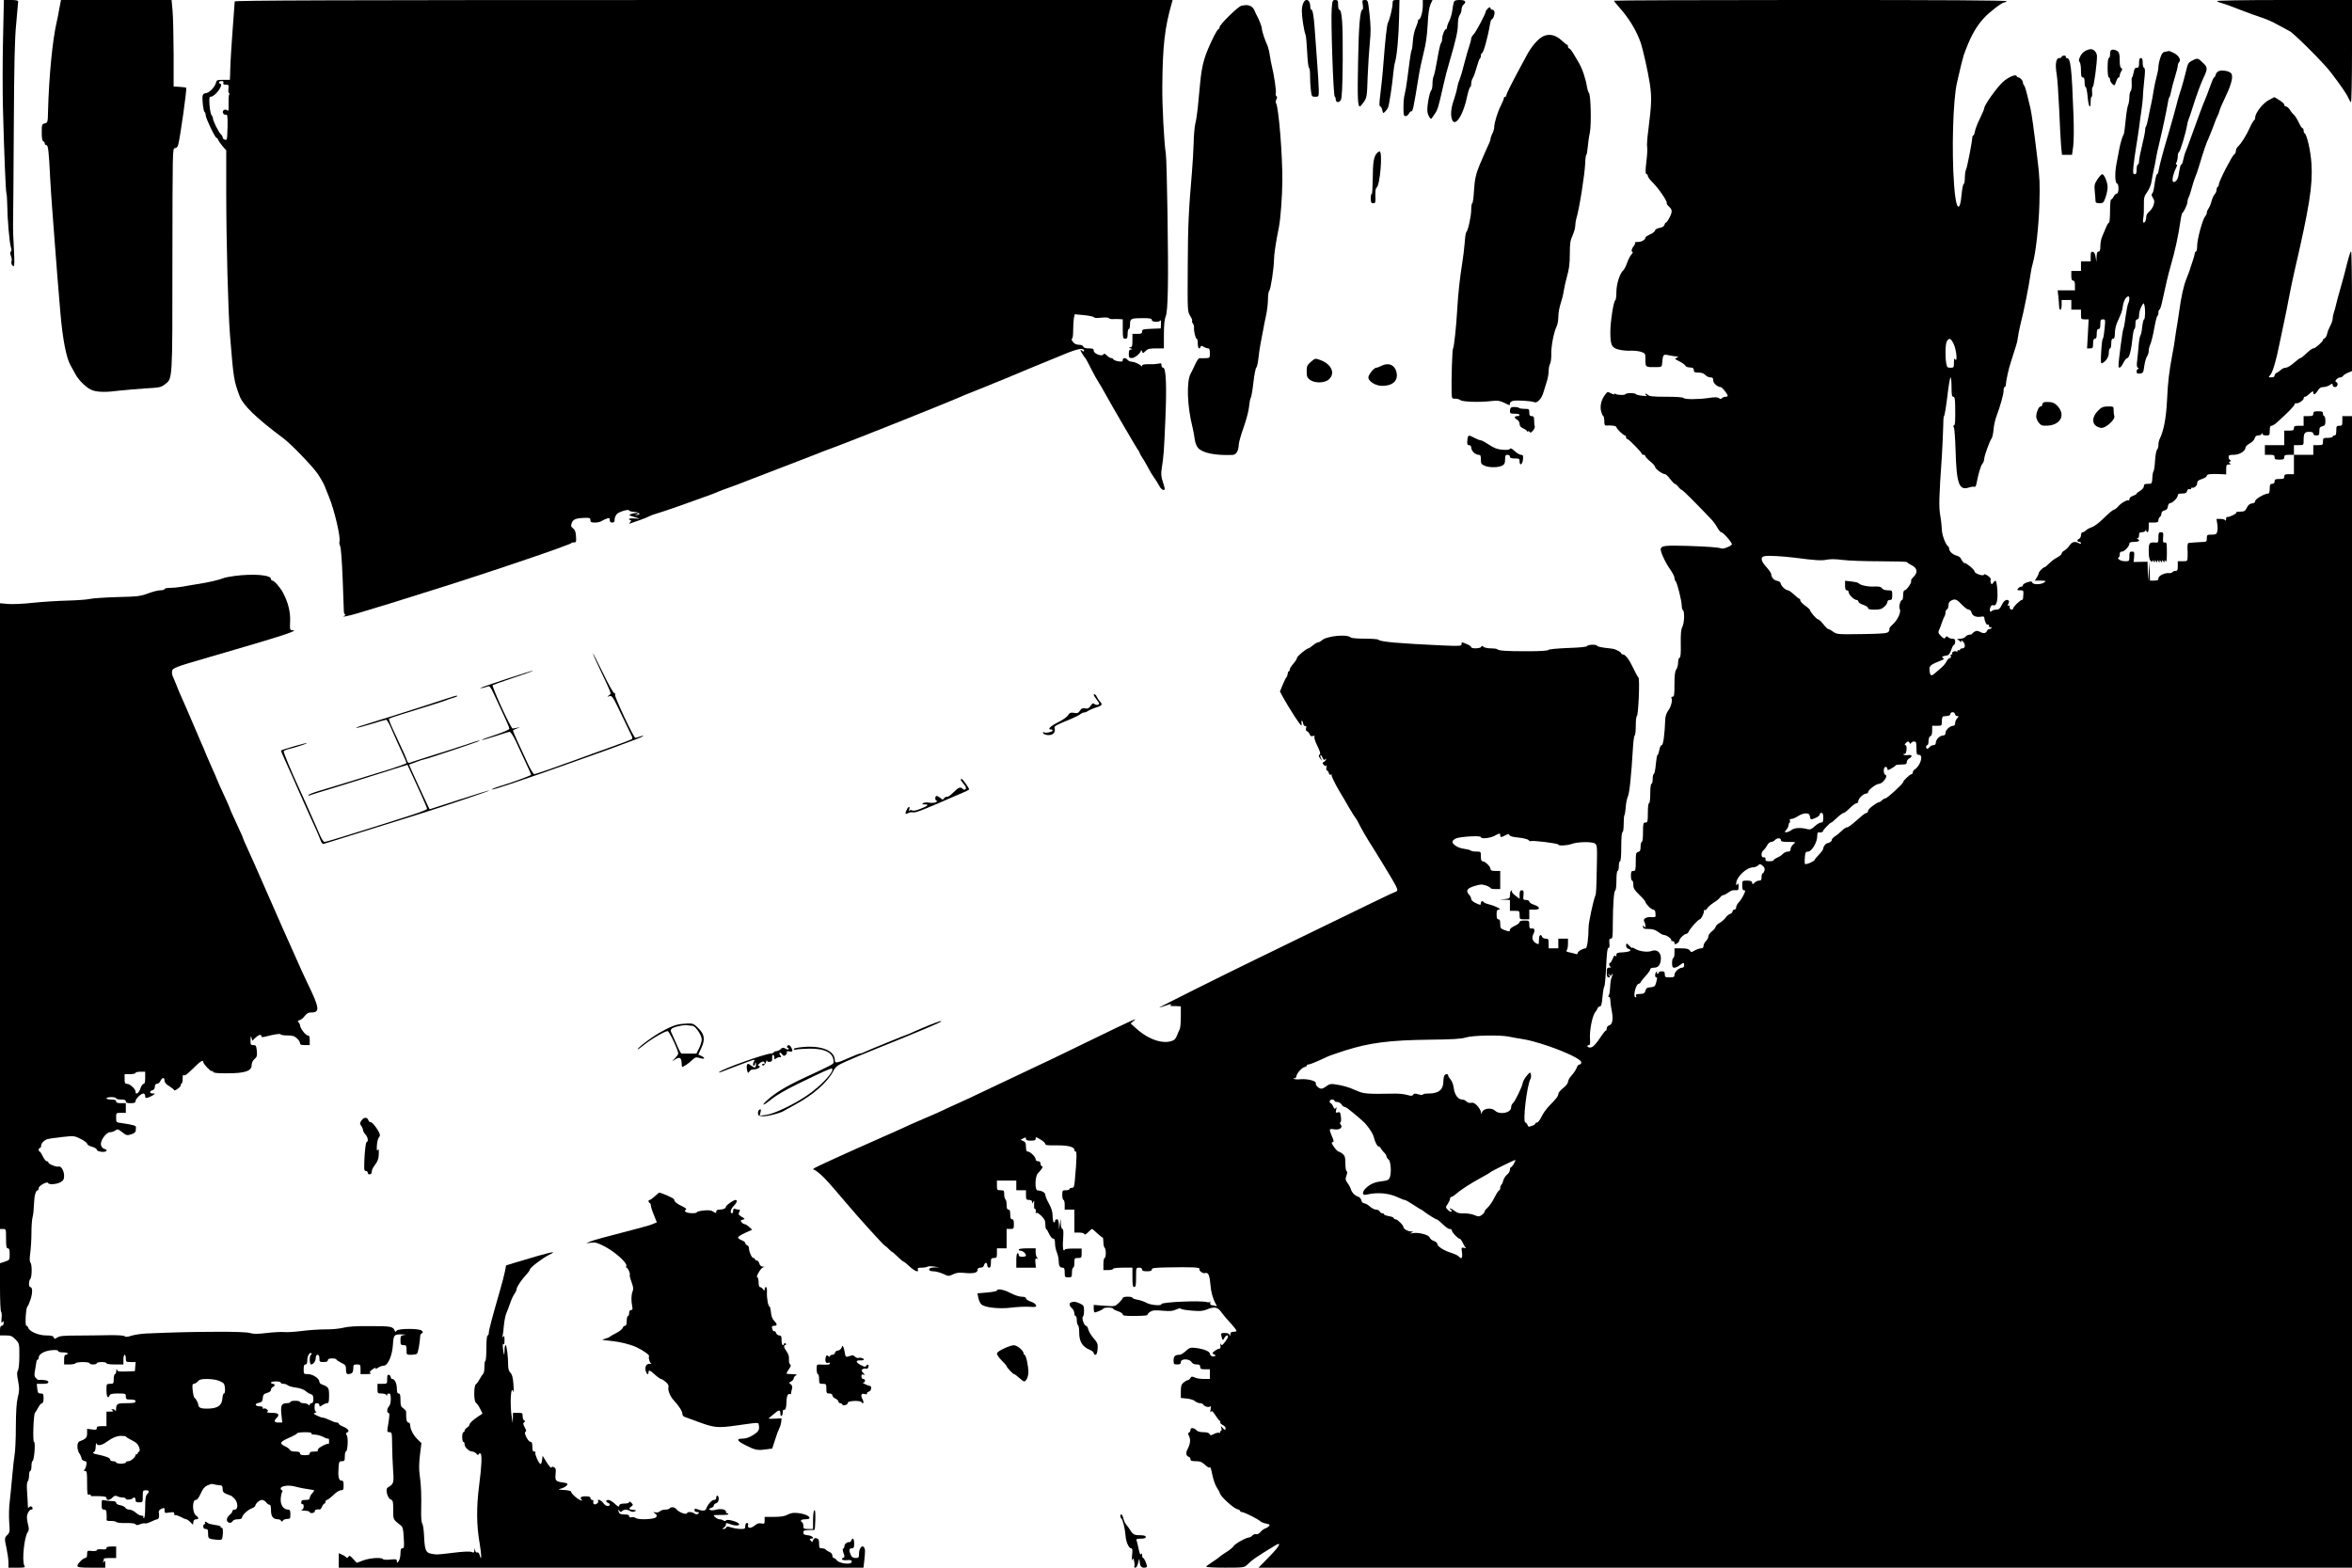 <?xml version="1.0" standalone="no"?>
<!DOCTYPE svg PUBLIC "-//W3C//DTD SVG 20010904//EN"
 "http://www.w3.org/TR/2001/REC-SVG-20010904/DTD/svg10.dtd">
<svg version="1.0" xmlns="http://www.w3.org/2000/svg"
 width="1944pt" height="1296pt" viewBox="0 0 1944 1296"
 preserveAspectRatio="xMidYMid meet">
<g transform="translate(0,1296) scale(0.1,-0.1)"
fill="#000000" stroke="none">
<path d="M25 12638 c-4 -178 -4 -429 -1 -558 9 -355 23 -707 29 -717 3 -5 6
-50 7 -99 1 -114 18 -310 30 -348 7 -20 6 -32 -1 -36 -6 -5 -6 -16 1 -35 6
-16 9 -34 6 -42 -7 -17 3 -43 17 -43 7 0 7 43 2 138 -5 75 -8 173 -7 217 1 44
4 395 6 780 3 545 7 738 20 870 8 94 16 176 16 183 0 8 -18 12 -59 12 l-59 0
-7 -322z"/>
<path d="M491 12893 c-6 -38 -16 -86 -21 -108 -36 -150 -66 -464 -73 -745 -2
-91 -3 -94 -27 -100 -24 -6 -25 -10 -25 -75 0 -46 4 -70 13 -73 6 -2 12 -10
12 -18 0 -8 6 -14 14 -14 14 0 20 -51 31 -280 4 -63 10 -171 16 -240 5 -69 16
-217 25 -330 15 -197 19 -250 43 -535 19 -220 48 -371 84 -435 11 -19 28 -51
39 -71 29 -56 101 -124 146 -137 49 -15 112 -15 222 -1 46 5 141 13 211 18
115 6 130 9 161 33 65 50 63 15 63 1033 1 905 1 920 20 920 12 0 22 9 27 25
17 59 74 467 67 474 -2 3 -27 6 -54 8 l-50 3 0 270 c-1 148 -4 309 -9 358 l-8
87 -457 0 -457 0 -13 -67z"/>
<path d="M1940 12948 c0 -7 -7 -105 -16 -218 -8 -113 -17 -236 -18 -275 -2
-38 -4 -89 -4 -112 l-2 -43 -55 0 c-51 0 -55 -2 -61 -27 -9 -34 -57 -83 -83
-83 -10 0 -22 -7 -25 -17 -8 -21 4 -132 15 -139 5 -3 9 -14 9 -26 0 -25 78
-188 90 -188 5 0 11 -8 14 -17 4 -10 20 -33 36 -52 l30 -34 0 -351 c0 -402 16
-993 31 -1176 29 -361 32 -376 79 -503 29 -78 138 -183 362 -350 63 -47 241
-231 283 -293 22 -32 48 -77 57 -99 9 -22 26 -65 38 -95 45 -109 97 -336 86
-367 -3 -8 -1 -24 5 -36 7 -12 15 -121 21 -266 5 -135 9 -258 10 -273 0 -16 6
-28 12 -29 6 0 2 -5 -9 -10 -31 -14 39 -1 110 21 33 10 107 32 165 50 58 17
146 44 195 60 50 16 128 40 175 55 449 138 1245 407 1235 417 -3 2 5 4 17 4
20 -1 22 3 19 49 -2 37 -8 54 -24 67 -18 14 -20 21 -11 45 10 30 35 40 112 42
36 1 42 -2 42 -19 0 -16 7 -20 38 -20 21 0 46 6 57 14 11 7 30 16 43 20 18 6
22 4 22 -13 0 -14 6 -21 20 -21 15 0 20 7 20 25 0 14 8 34 18 45 18 20 102 44
102 30 0 -5 19 -10 43 -12 43 -3 58 -21 22 -25 l-20 -3 20 9 c18 9 18 10 -5
10 -14 0 -34 -4 -45 -9 -22 -9 -19 -10 45 -29 34 -11 34 -11 -12 -7 -27 2 -48
0 -48 -5 0 -5 5 -9 11 -9 8 0 7 -6 -2 -17 -12 -15 -12 -16 6 -8 11 4 45 16 75
26 30 10 63 24 74 30 10 6 39 17 65 24 25 7 105 34 176 59 72 26 168 61 215
77 47 16 99 36 115 44 17 7 53 21 80 30 28 9 111 41 185 70 74 29 225 87 335
129 110 42 209 80 220 85 11 5 54 22 95 37 183 66 996 391 1125 449 17 7 62
25 100 40 39 15 84 33 100 40 17 8 55 23 85 35 30 12 69 28 85 35 17 7 86 36
155 65 157 64 196 80 290 119 122 51 170 59 170 29 0 -6 -6 -5 -15 2 -8 7 -15
9 -15 6 0 -7 31 -58 40 -66 4 -3 26 -43 49 -90 24 -47 51 -96 61 -110 9 -14
31 -50 47 -80 59 -108 256 -445 274 -472 11 -14 19 -29 19 -33 0 -4 8 -19 18
-33 11 -15 32 -52 48 -82 15 -30 40 -71 54 -90 14 -19 32 -48 40 -64 14 -28
36 -44 46 -33 3 2 -3 30 -14 61 -15 45 -17 66 -10 113 16 100 19 142 30 403
12 278 6 430 -18 430 -8 0 -14 9 -14 21 0 16 -4 19 -22 13 -12 -3 -48 -6 -80
-5 -40 1 -58 -3 -58 -11 0 -8 -3 -9 -8 -3 -10 14 -59 35 -81 35 -10 0 -24 7
-31 15 -17 20 -40 19 -40 -1 0 -14 -7 -15 -37 -11 -21 4 -39 11 -41 17 -2 5
-10 10 -18 10 -8 0 -24 10 -35 21 -16 16 -23 18 -29 9 -12 -20 -80 6 -80 31 0
16 -7 19 -40 19 -27 0 -43 5 -46 15 -4 9 -19 15 -38 15 -21 1 -37 8 -49 25
-10 14 -13 25 -7 25 6 0 10 28 10 69 0 38 3 83 6 101 l7 32 76 -7 c42 -4 79
-12 83 -18 4 -6 27 -8 61 -3 34 3 58 2 62 -4 3 -5 18 -9 33 -8 15 1 39 1 55 0
l27 -2 0 -80 c0 -73 2 -80 20 -80 17 0 20 7 20 40 0 22 5 40 10 40 6 0 10 18
10 39 0 47 8 51 106 51 59 0 74 -3 74 -15 0 -19 66 -21 73 -2 2 6 3 -6 3 -28
l-2 -40 -77 -3 c-69 -3 -77 -5 -77 -22 0 -17 -7 -20 -40 -20 l-40 0 0 -55 c0
-45 -3 -55 -17 -56 -15 0 -15 -2 2 -9 17 -7 17 -9 3 -9 -14 -1 -18 -10 -18
-36 0 -30 3 -35 25 -35 25 0 74 41 76 63 0 7 4 3 8 -7 7 -19 8 -19 29 2 18 18
34 22 87 22 l65 0 0 114 c0 76 5 125 14 148 11 25 16 92 19 239 5 230 -8 1055
-17 1109 -14 84 -31 399 -29 560 3 333 19 478 79 688 l6 22 -3876 0 c-3094 0
-3876 -3 -3876 -12z m-94 -673 c-4 -11 2 -15 20 -15 24 0 26 -3 22 -35 -2 -19
0 -35 5 -35 4 0 5 -5 1 -12 -4 -6 -6 -41 -5 -76 2 -54 0 -64 -11 -54 -18 15
-43 -1 -35 -22 4 -10 14 -16 23 -14 14 3 16 -9 15 -96 -1 -55 -4 -103 -7 -108
-7 -11 -34 2 -34 17 0 7 -6 18 -14 24 -17 14 -66 112 -66 132 0 8 -5 20 -11
26 -6 6 -14 43 -17 82 -4 56 -2 71 9 71 37 1 109 98 80 108 -19 6 -12 22 10
22 15 0 19 -5 15 -15z"/>
<path d="M10772 12935 c-7 -14 -12 -44 -12 -67 0 -47 18 -164 30 -193 5 -11
11 -76 14 -144 3 -68 10 -127 15 -131 6 -3 10 -35 9 -70 0 -36 3 -89 7 -117 6
-50 8 -53 36 -53 29 0 29 1 29 58 0 31 -7 149 -16 262 -8 113 -17 230 -19 260
-7 93 -16 140 -26 140 -5 0 -9 11 -9 24 0 58 -37 77 -58 31z"/>
<path d="M11007 12888 c-8 -92 13 -722 25 -726 4 -2 8 -12 8 -22 0 -28 28 -33
42 -7 10 16 14 105 16 332 2 299 -6 415 -29 415 -5 0 -9 18 -9 40 0 35 -3 40
-24 40 -22 0 -24 -5 -29 -72z"/>
<path d="M11264 12920 c3 -22 2 -40 -3 -40 -19 0 -31 -132 -36 -430 -6 -298
-3 -370 15 -370 4 0 19 17 33 38 24 35 26 46 31 207 4 94 12 220 18 282 9 88
8 137 -2 232 -13 118 -14 121 -38 121 -23 0 -24 -3 -18 -40z"/>
<path d="M11510 12930 c0 -33 -23 -129 -38 -157 -9 -16 -23 -147 -38 -343 -5
-73 -19 -206 -30 -292 -4 -39 -3 -58 4 -58 6 0 13 -13 17 -30 6 -28 7 -29 24
-12 10 9 21 26 25 37 9 24 35 196 42 280 3 33 9 74 14 90 16 49 31 221 34 373
l3 142 -29 0 c-24 0 -28 -4 -28 -30z"/>
<path d="M11760 12913 c0 -49 -18 -113 -32 -113 -4 0 -8 -6 -8 -14 0 -7 -9
-33 -19 -57 -11 -24 -21 -73 -23 -109 -2 -36 -7 -70 -11 -76 -3 -6 -11 -46
-16 -90 -6 -43 -15 -115 -21 -159 -5 -44 -15 -96 -20 -115 -6 -19 -10 -68 -10
-107 0 -63 2 -73 18 -73 9 0 22 10 27 21 6 12 15 20 20 19 12 -3 18 25 61 290
8 52 27 140 41 195 18 69 28 140 33 230 4 89 12 142 23 168 l17 37 -40 0 -40
0 0 -47z"/>
<path d="M12015 12938 c-3 -13 -9 -43 -12 -68 -3 -25 -14 -62 -24 -82 -11 -21
-19 -44 -19 -53 0 -8 -3 -15 -7 -15 -12 0 -33 -51 -33 -80 0 -14 -4 -30 -10
-36 -5 -5 -19 -65 -30 -133 -12 -69 -25 -132 -31 -142 -5 -10 -9 -37 -9 -61 0
-24 -4 -48 -10 -54 -15 -15 -37 -135 -32 -176 3 -31 27 -70 35 -57 1 2 13 19
26 38 24 34 29 51 72 241 11 52 34 139 51 195 51 173 68 248 68 306 0 33 6 63
15 75 8 10 15 31 15 45 0 15 7 32 15 39 29 24 18 40 -29 40 -37 0 -45 -4 -51
-22z"/>
<path d="M13340 12954 c0 -3 21 -29 46 -58 76 -84 138 -186 172 -281 21 -59
62 -242 78 -345 17 -112 15 -171 -12 -384 -9 -66 -13 -129 -10 -140 3 -12 1
-66 -6 -120 -9 -77 -9 -101 0 -104 7 -2 12 -10 12 -18 0 -7 19 -33 43 -56 50
-51 120 -154 113 -167 -3 -4 6 -18 20 -30 17 -15 23 -28 20 -46 -5 -28 -37
-85 -47 -85 -4 0 -9 -8 -12 -19 -3 -12 -17 -21 -41 -25 -20 -4 -36 -13 -36
-21 0 -7 -18 -22 -40 -32 -22 -10 -40 -22 -40 -26 0 -19 -31 -37 -61 -37 -18
0 -29 -3 -26 -7 4 -3 1 -13 -6 -22 -20 -23 -27 -49 -15 -53 6 -2 3 -12 -8 -22
-10 -11 -26 -42 -36 -70 -10 -28 -24 -55 -31 -61 -28 -22 -57 -113 -57 -179 0
-35 -4 -66 -9 -68 -14 -5 -41 -178 -41 -262 0 -109 11 -132 70 -146 27 -7 73
-11 102 -9 29 1 68 -4 86 -11 31 -11 32 -14 32 -65 0 -60 1 -61 80 -60 54 0
55 1 58 30 6 72 10 78 45 70 18 -4 43 -8 57 -10 35 -3 38 -5 16 -14 -16 -6
-13 -10 20 -26 21 -10 44 -25 51 -34 11 -16 15 -17 53 -20 13 -1 20 -8 20 -21
0 -17 7 -20 38 -20 26 0 45 -7 57 -20 10 -11 29 -20 42 -20 18 0 23 -5 23 -24
0 -24 36 -56 62 -56 12 0 58 -58 58 -73 0 -4 -8 -7 -18 -7 -10 0 -23 -5 -30
-12 -8 -8 -15 -8 -25 1 -11 8 -32 9 -83 1 -89 -13 -201 -13 -209 0 -4 6 -62
10 -142 10 -113 0 -140 3 -155 17 -10 9 -18 11 -18 5 0 -6 6 -12 13 -15 6 -2
-10 -2 -38 1 -27 3 -51 9 -53 13 -5 11 -79 12 -86 1 -6 -11 -67 -9 -85 2 -9 6
-12 5 -7 -2 3 -6 -8 -3 -26 5 -31 16 -32 16 -52 -11 -32 -42 -43 -94 -32 -138
6 -21 14 -38 18 -38 4 0 8 -18 8 -40 0 -32 4 -39 18 -38 42 3 82 -3 82 -13 0
-13 58 -69 71 -69 5 0 9 -7 9 -15 0 -8 5 -15 11 -15 12 0 119 -110 119 -122 0
-5 7 -8 15 -8 8 0 15 -6 15 -12 1 -7 19 -26 40 -43 21 -16 39 -37 40 -45 0
-16 61 -60 82 -60 7 0 26 -18 42 -40 17 -22 34 -40 39 -40 5 0 18 -11 29 -25
11 -14 23 -25 28 -25 8 0 120 -112 246 -245 16 -17 38 -47 49 -68 11 -20 25
-37 31 -37 17 0 95 -90 88 -102 -10 -15 -71 -39 -87 -32 -24 9 -106 15 -280
21 -178 5 -211 2 -220 -22 -8 -18 37 -116 80 -176 18 -26 33 -55 33 -66 0 -10
4 -23 10 -29 13 -13 50 -161 50 -201 0 -17 5 -35 10 -38 15 -9 12 -106 -5
-138 -11 -21 -14 -58 -13 -139 2 -80 -1 -113 -10 -116 -7 -2 -12 -20 -12 -40
0 -20 -7 -46 -15 -56 -11 -15 -15 -48 -15 -123 0 -87 -2 -103 -16 -103 -8 0
-12 -5 -9 -11 11 -17 -4 -75 -27 -104 -13 -17 -22 -44 -24 -69 -5 -133 -17
-216 -29 -216 -8 0 -16 -17 -20 -40 -4 -22 -10 -40 -14 -40 -5 0 -11 -35 -15
-77 -3 -43 -11 -79 -16 -81 -6 -2 -10 -21 -10 -43 0 -21 -4 -39 -10 -39 -6 0
-10 -33 -10 -80 0 -47 -4 -80 -10 -80 -6 0 -10 -33 -10 -80 0 -73 -2 -80 -20
-80 -18 0 -20 -7 -20 -80 0 -47 -4 -80 -10 -80 -5 0 -10 -17 -10 -39 0 -30 -4
-40 -20 -44 -18 -5 -20 -14 -20 -81 0 -69 -2 -76 -20 -76 -17 0 -20 -7 -20
-40 0 -22 5 -40 10 -40 6 0 10 -16 10 -35 0 -29 9 -43 50 -83 28 -27 50 -53
50 -58 1 -16 49 -64 65 -64 8 0 16 -9 17 -20 0 -11 1 -26 2 -32 1 -9 -11 -12
-36 -10 -43 4 -72 -16 -57 -39 5 -8 9 -23 9 -34 0 -17 -2 -17 -10 -5 -8 13
-10 12 -10 -2 0 -15 9 -18 47 -18 34 0 55 -7 79 -25 18 -14 40 -25 49 -25 21
0 67 -35 58 -44 -3 -3 1 -6 10 -6 10 0 17 -7 17 -15 0 -13 4 -14 20 -5 11 6
20 17 20 24 0 16 42 56 58 56 7 0 16 8 20 19 9 23 79 101 91 101 12 0 41 62
34 74 -3 5 -1 6 5 2 6 -3 16 3 22 14 6 11 30 32 53 47 23 14 48 34 55 45 7 10
19 18 26 18 7 0 26 10 42 22 17 14 38 21 56 19 26 -2 28 0 28 31 0 25 -3 29
-10 18 -8 -12 -10 -11 -10 5 0 54 85 135 142 135 12 0 29 7 38 15 15 14 19 14
39 -2 15 -13 19 -25 15 -40 -4 -13 -10 -23 -15 -23 -5 0 -9 -13 -9 -30 0 -24
-4 -30 -21 -30 -11 0 -28 -8 -37 -17 -16 -16 -17 -16 -20 0 -3 13 -14 17 -43
17 -39 0 -39 0 -39 -40 0 -29 4 -40 15 -40 13 0 12 -5 -3 -37 -9 -21 -27 -48
-39 -61 -13 -13 -23 -32 -23 -42 0 -11 -7 -20 -15 -20 -8 0 -15 -6 -15 -14 0
-8 -9 -18 -20 -21 -11 -4 -28 -17 -36 -30 -9 -13 -31 -33 -50 -44 -19 -11 -34
-26 -34 -33 0 -7 -14 -24 -30 -37 -17 -13 -30 -32 -30 -42 0 -11 -9 -28 -20
-39 -11 -11 -20 -29 -20 -40 0 -14 -7 -20 -21 -20 -11 0 -34 -8 -51 -17 -28
-17 -30 -17 -42 0 -10 13 -27 17 -70 17 l-56 0 0 -40 c0 -22 -4 -40 -10 -40
-5 0 -10 -18 -10 -40 0 -32 4 -40 19 -40 10 0 30 9 44 20 32 25 37 25 37 0 0
-12 -7 -20 -17 -20 -26 -1 -63 -35 -63 -59 0 -18 -6 -21 -40 -21 -36 0 -40 3
-40 25 0 20 -5 25 -25 25 -14 0 -25 -4 -25 -10 0 -5 -5 -10 -11 -10 -5 0 -7 5
-3 12 4 7 3 8 -4 4 -14 -8 -16 -46 -3 -46 10 0 9 -7 -3 -52 -7 -22 -15 -27
-44 -30 -29 -2 -37 -8 -42 -28 -4 -18 -13 -25 -31 -26 -46 -2 -51 -4 -46 -18
4 -9 1 -13 -7 -10 -19 7 3 102 26 110 10 3 18 9 18 13 0 4 18 27 40 51 22 24
40 49 40 57 0 8 11 13 29 13 33 0 50 17 57 56 11 62 -25 101 -76 82 -32 -12
-103 -3 -135 18 -14 9 -25 13 -25 8 0 -4 -9 2 -20 14 -25 27 -30 27 -30 3 0
-11 9 -23 21 -26 34 -11 8 -25 -49 -28 -44 -2 -52 -5 -52 -22 0 -14 -3 -16 -8
-7 -6 8 -13 1 -22 -23 -8 -19 -17 -35 -22 -35 -13 0 -9 -28 5 -33 6 -3 2 -6
-10 -6 -20 -1 -23 -6 -23 -41 0 -30 4 -40 16 -40 14 0 15 2 3 18 -13 15 -12
16 4 3 13 -11 17 -11 17 -1 0 8 3 11 6 8 3 -4 1 -15 -5 -26 -6 -11 -12 -48
-13 -83 -2 -35 -7 -67 -13 -71 -6 -5 -5 -8 3 -8 7 0 12 -13 12 -32 0 -17 5
-57 12 -88 13 -66 5 -110 -22 -117 -11 -3 -20 -14 -20 -24 0 -11 -3 -19 -7
-19 -5 0 -19 -17 -33 -38 -51 -77 -75 -102 -97 -102 -13 0 -23 5 -23 10 0 6 6
10 13 10 8 0 11 13 9 44 -7 79 21 212 49 236 3 3 8 13 12 22 3 10 13 18 21 18
10 0 16 21 21 80 4 44 11 82 15 85 4 3 11 77 15 164 5 114 11 158 19 155 8 -3
10 8 8 36 -3 32 -1 40 12 40 14 0 16 16 16 118 1 163 9 276 20 280 6 2 10 39
10 83 0 46 4 79 10 79 6 0 10 18 10 40 0 22 5 40 10 40 6 0 10 47 10 120 0 73
4 120 10 120 6 0 10 29 10 68 0 38 3 72 7 75 3 4 8 33 10 64 2 32 10 72 18 89
13 28 28 171 42 407 3 53 10 97 14 97 5 0 9 36 9 80 0 44 4 80 9 80 12 0 26
311 13 319 -5 3 -24 38 -42 76 -34 72 -66 115 -87 115 -7 0 -13 4 -13 8 0 5
-12 15 -27 22 -35 17 -27 15 -105 24 -38 5 -68 12 -68 17 0 13 -78 11 -82 -2
-2 -7 -59 -13 -158 -16 -92 -4 -158 -10 -162 -16 -4 -7 -68 -11 -175 -11 -174
0 -237 4 -249 17 -4 4 -28 7 -54 7 -25 0 -52 6 -59 13 -11 10 -14 10 -18 0 -5
-15 -83 -18 -83 -3 0 5 -16 17 -36 25 -45 19 -44 19 -44 -1 0 -15 -15 -16
-157 -10 -350 16 -518 30 -529 47 -3 5 -54 9 -113 9 -59 0 -111 4 -117 10 -30
30 -203 12 -240 -25 -9 -8 -22 -15 -29 -15 -7 0 -27 -11 -43 -25 -17 -14 -33
-25 -37 -25 -16 0 -94 -65 -95 -79 0 -7 -13 -29 -30 -48 -16 -18 -30 -40 -30
-48 0 -8 -4 -15 -8 -15 -4 0 -8 -10 -9 -22 -1 -11 -6 -24 -10 -27 -5 -3 -18
-31 -31 -62 l-23 -56 32 -59 c18 -33 59 -99 91 -149 51 -77 59 -85 56 -57 -5
34 7 32 14 -3 2 -11 10 -19 17 -17 8 2 10 -4 6 -18 -4 -13 -1 -22 9 -26 8 -3
18 -15 21 -25 5 -14 12 -18 26 -14 14 5 17 2 13 -8 -3 -8 8 -42 25 -75 18 -36
27 -63 21 -67 -14 -9 -13 -18 6 -41 14 -18 15 -18 4 4 -7 13 -9 26 -6 29 3 3
11 -6 17 -21 9 -19 15 -23 21 -14 5 9 8 10 8 1 0 -7 -8 -16 -17 -21 -15 -9
-15 -11 -1 -26 12 -12 18 -13 22 -3 3 6 3 0 0 -15 -4 -16 -2 -28 4 -28 5 0 12
-9 15 -21 4 -13 10 -18 18 -13 7 4 10 3 5 -4 -3 -6 24 -63 61 -127 38 -63 73
-123 78 -133 22 -38 59 -97 64 -102 4 -3 18 -30 33 -60 16 -30 45 -82 66 -115
68 -106 209 -339 226 -372 21 -42 20 -50 -5 -58 -21 -7 -186 -87 -679 -327
-140 -68 -347 -169 -460 -224 -277 -134 -816 -404 -809 -404 4 0 26 7 49 15
50 17 53 18 46 6 -3 -5 0 -9 7 -8 6 0 27 -1 45 -1 l32 -2 0 -85 c0 -47 -4 -93
-9 -103 -5 -9 -15 -32 -22 -50 -6 -18 -19 -37 -28 -41 -76 -39 -202 0 -306 93
l-50 45 25 21 c23 18 20 18 -30 -4 -30 -13 -172 -81 -315 -151 -143 -69 -287
-139 -320 -155 -81 -38 -409 -194 -570 -270 -71 -35 -174 -82 -227 -106 -54
-24 -106 -48 -115 -53 -10 -6 -72 -33 -138 -61 -66 -28 -127 -55 -136 -59 -9
-5 -94 -44 -190 -86 -369 -163 -592 -265 -604 -276 -5 -6 -5 -9 2 -9 6 0 30
-17 53 -37 39 -34 79 -79 213 -237 102 -121 311 -351 321 -355 6 -2 21 -15 33
-28 12 -12 24 -23 27 -23 3 0 24 -18 46 -40 22 -22 44 -40 48 -40 4 0 27 -18
50 -40 44 -41 79 -53 68 -25 -4 12 3 15 32 15 21 0 42 4 47 8 6 4 30 5 55 1
l45 -6 -42 -1 c-31 -2 -43 -6 -43 -17 0 -10 11 -15 35 -15 19 0 55 -10 80 -21
44 -21 46 -21 82 -4 27 13 50 16 91 12 74 -8 112 0 112 24 0 13 7 19 24 19 15
0 26 7 29 20 3 11 10 20 16 20 6 0 11 -9 11 -20 0 -11 7 -20 15 -20 11 0 15
11 15 40 0 36 3 40 25 40 23 0 25 4 25 40 l0 40 40 0 40 0 0 80 0 80 30 0 c28
0 30 2 30 40 0 29 -4 40 -15 40 -11 0 -15 11 -15 40 0 29 -4 40 -15 40 -11 0
-15 11 -15 39 0 22 -4 43 -10 46 -5 3 -10 22 -10 41 0 31 -2 34 -30 34 -28 0
-30 2 -30 40 l0 40 80 0 80 0 0 -40 0 -40 40 0 40 0 0 -40 c0 -36 3 -40 25
-40 17 0 25 -6 26 -17 0 -16 2 -15 10 2 7 15 8 10 6 -22 -1 -23 1 -39 5 -37 8
5 12 -12 8 -31 -1 -5 2 -7 6 -2 4 4 23 -7 41 -25 26 -25 33 -40 33 -69 0 -21
3 -39 8 -41 4 -1 15 -20 24 -40 10 -21 24 -38 33 -38 11 0 15 -11 15 -39 0
-21 7 -55 15 -74 8 -20 15 -50 15 -66 0 -42 9 -61 31 -61 15 0 19 -7 19 -40 0
-38 2 -40 30 -40 28 0 30 2 30 40 0 22 5 40 10 40 6 0 10 18 10 40 0 38 2 40
30 40 28 0 30 2 30 39 l0 39 -70 0 c-39 0 -70 -4 -70 -9 0 -6 -4 -8 -9 -4 -6
3 -8 41 -4 90 4 61 3 85 -6 85 -6 0 -12 18 -13 43 l-1 42 -7 -45 -7 -45 -1 43
c-2 30 -6 42 -17 42 -8 0 -15 -7 -15 -16 0 -8 -4 -12 -10 -9 -5 3 -10 27 -10
53 0 33 -9 63 -30 101 -17 30 -30 62 -30 72 0 19 -26 35 -65 38 -23 2 -21 115
3 140 42 47 46 55 34 59 -7 2 -12 12 -12 23 0 12 -7 19 -20 19 -12 0 -20 7
-20 16 0 20 -45 64 -66 64 -10 0 -14 12 -14 38 0 31 -5 41 -22 49 l-23 10 23
12 c18 10 22 9 22 -4 0 -11 11 -15 40 -15 30 0 40 4 40 16 0 17 1 17 47 -11
18 -11 33 -26 33 -33 0 -10 23 -12 93 -11 94 1 147 -12 147 -38 0 -7 5 -13 11
-13 10 0 9 -60 -7 -237 -5 -54 -8 -63 -25 -63 -10 0 -19 -4 -19 -10 0 -5 -13
-10 -30 -10 -28 0 -30 -2 -30 -40 0 -22 5 -40 10 -40 6 0 10 -18 10 -40 l0
-40 40 0 40 0 0 -95 0 -95 39 0 c22 0 41 -5 43 -12 3 -8 14 -3 32 15 15 15 29
27 32 27 3 0 22 -16 42 -35 20 -19 40 -35 45 -35 4 0 7 -18 7 -39 0 -22 5 -43
10 -46 13 -8 13 -85 0 -85 -5 0 -10 -22 -10 -50 l0 -50 40 0 c22 0 40 5 40 10
0 6 33 10 80 10 l80 0 0 -80 c0 -64 3 -80 15 -80 12 0 15 16 15 80 0 79 0 80
25 80 16 0 25 -6 25 -15 0 -11 11 -15 40 -15 29 0 40 4 40 15 0 12 21 15 123
17 209 4 280 1 271 -13 -8 -13 28 -40 46 -34 26 8 37 -13 44 -91 5 -66 21
-122 47 -168 9 -16 8 -18 -6 -12 -9 3 -23 6 -31 6 -9 0 -13 8 -11 23 2 12 2
16 0 9 -3 -9 -12 -11 -26 -7 -47 15 -377 1 -377 -16 0 -17 -89 -9 -123 10 -18
10 -52 22 -75 26 -23 4 -42 11 -42 16 0 5 -18 9 -40 9 -22 0 -40 -5 -40 -10 0
-6 -15 -24 -32 -41 -33 -30 -33 -30 -120 -24 l-88 7 0 -31 c0 -17 3 -31 7 -31
16 0 73 25 73 32 0 4 18 8 40 8 22 0 40 -4 40 -8 0 -5 18 -15 40 -22 22 -7 40
-19 40 -27 0 -10 23 -13 105 -12 58 0 103 4 100 9 -3 4 7 15 21 25 21 13 39
15 104 9 62 -5 85 -3 111 10 19 9 35 12 38 7 4 -5 44 -13 91 -16 67 -6 93 -4
124 9 60 25 89 21 116 -16 13 -18 36 -46 51 -63 55 -60 79 -90 79 -97 0 -5
-11 -8 -25 -8 -19 0 -25 -5 -26 -22 -1 -17 -2 -19 -6 -5 -3 12 -15 17 -39 17
-32 0 -34 -2 -28 -27 9 -37 11 -38 24 -14 11 22 30 28 30 11 0 -14 -41 -70
-51 -70 -4 0 -9 6 -12 13 -2 6 -2 0 0 -16 3 -19 0 -27 -10 -27 -8 0 -25 -9
-38 -19 -22 -18 -22 -20 -7 -26 24 -9 13 -24 -12 -18 -11 3 -20 13 -20 22 0
19 -55 41 -121 48 -40 4 -49 1 -78 -26 -18 -17 -41 -31 -51 -31 -37 0 -50 -12
-50 -46 0 -31 3 -34 30 -34 23 0 30 4 30 20 0 29 70 29 88 0 8 -13 23 -20 42
-20 23 0 30 -4 30 -20 0 -17 7 -20 40 -20 l40 0 0 -40 0 -40 -50 0 c-27 0 -61
5 -75 12 -23 10 -28 10 -36 -5 -6 -9 -15 -17 -22 -17 -7 -1 -22 -9 -34 -19
-19 -16 -23 -29 -23 -74 l0 -54 50 -5 c28 -3 58 -12 68 -22 10 -9 28 -16 40
-16 11 0 24 -5 27 -11 11 -18 49 -28 58 -15 5 6 6 -4 3 -24 -4 -22 -3 -30 3
-21 7 11 15 4 35 -27 14 -22 30 -43 36 -47 6 -3 8 -10 6 -14 -3 -4 6 -14 19
-21 14 -7 25 -19 25 -27 0 -18 -10 -16 -27 5 -13 16 -14 15 -8 -5 4 -14 2 -23
-5 -23 -6 0 -8 -4 -5 -10 3 -5 0 -7 -8 -5 -7 3 -26 -1 -42 -9 -26 -14 -31 -14
-38 -1 -5 10 -24 15 -51 15 -25 0 -48 6 -55 14 -19 23 -51 27 -51 6 0 -10 -6
-20 -12 -23 -10 -3 -10 -9 -1 -28 15 -29 12 -63 -10 -106 -18 -34 -15 -58 9
-67 8 -3 14 -12 14 -21 0 -11 11 -15 44 -15 35 0 50 -6 77 -31 20 -19 35 -26
39 -19 4 6 13 -22 20 -61 8 -39 24 -86 36 -104 12 -18 25 -42 28 -53 9 -28
111 -120 141 -128 14 -3 25 -10 25 -15 0 -5 6 -9 14 -9 17 0 136 -59 154 -77
7 -7 28 -15 48 -19 27 -5 32 -9 23 -20 -6 -7 -20 -16 -32 -20 -12 -4 -29 -17
-39 -29 -11 -14 -25 -21 -36 -18 -10 2 -24 -3 -31 -11 -8 -9 -19 -16 -26 -16
-24 0 -116 -51 -128 -71 -7 -11 -34 -34 -61 -50 -27 -17 -55 -37 -62 -44 -7
-7 -33 -25 -58 -41 -25 -16 -46 -32 -46 -36 0 -5 70 -8 156 -8 149 0 158 1
180 22 43 43 78 67 231 160 61 37 42 -1 -46 -91 l-89 -91 4519 0 4519 0 0
4760 0 4760 -40 0 -40 0 0 -40 c0 -36 -2 -40 -25 -40 -22 0 -25 -4 -25 -40 0
-29 -4 -40 -15 -40 -8 0 -15 -4 -15 -10 0 -5 -18 -10 -40 -10 -38 0 -40 -2
-40 -30 0 -28 -2 -30 -40 -30 l-40 0 0 -40 0 -40 -80 0 -80 0 0 40 0 40 40 0
c40 0 40 0 40 39 0 59 8 71 46 71 24 0 34 -5 34 -15 0 -9 9 -15 25 -15 22 0
25 4 25 35 0 29 4 36 25 41 21 5 25 12 25 45 0 21 -4 39 -10 39 -5 0 -10 9
-10 20 0 17 -7 20 -40 20 -33 0 -40 -3 -40 -20 0 -17 -7 -20 -40 -20 l-40 0 0
-40 0 -40 -40 0 c-33 0 -40 -3 -40 -20 0 -17 -7 -20 -40 -20 l-40 0 0 -60 0
-60 -80 0 -80 0 0 -40 0 -40 40 0 c33 0 40 -3 40 -20 0 -17 7 -20 40 -20 33 0
40 3 40 20 0 17 7 20 40 20 l40 0 0 -80 0 -80 -40 0 c-33 0 -40 -3 -40 -20 0
-17 -7 -20 -40 -20 -33 0 -40 -3 -40 -20 0 -13 -7 -20 -20 -20 -17 0 -20 -7
-20 -40 0 -25 -5 -40 -12 -40 -29 0 -108 -45 -108 -62 0 -11 -9 -18 -27 -20
-18 -2 -31 -13 -42 -35 -14 -28 -21 -33 -55 -33 -22 0 -36 -3 -33 -7 9 -8 -64
-43 -75 -37 -5 3 -8 -5 -9 -18 0 -13 -3 -17 -6 -10 -2 6 -20 12 -39 12 l-34 0
6 -40 c4 -21 4 -51 0 -65 -5 -21 -12 -25 -46 -25 -38 0 -40 -2 -40 -30 0 -28
-2 -30 -40 -31 -36 -1 -83 -5 -111 -8 -6 0 -10 -19 -9 -43 2 -24 2 -58 1 -75
-1 -32 -3 -33 -41 -33 l-40 0 0 -40 c0 -33 -3 -40 -19 -40 -11 0 -23 -5 -26
-10 -4 -6 -16 -10 -28 -8 -36 3 -87 -22 -87 -43 0 -15 -7 -19 -35 -19 l-35 0
-2 78 -2 77 -6 -80 -6 -80 -2 81 -2 80 -57 -1 -58 -1 4 43 c3 38 1 43 -18 43
-18 0 -21 -6 -21 -40 0 -39 -1 -40 -36 -40 -19 0 -42 7 -50 15 -9 8 -11 15 -5
15 6 0 11 11 11 25 0 18 5 25 19 25 21 0 61 44 61 66 0 10 13 14 40 14 38 0
54 13 28 23 -10 4 -10 6 0 6 6 1 12 12 12 26 0 20 5 25 24 25 13 0 27 6 29 13
4 10 6 10 6 0 1 -7 6 -13 11 -13 6 0 10 18 10 40 l0 40 40 0 c33 0 40 3 40 20
0 10 6 23 13 27 6 4 12 17 12 28 0 12 9 21 25 25 18 4 26 14 28 33 2 15 10 27
17 27 20 0 65 44 65 64 0 12 9 16 36 16 28 0 37 5 41 21 3 12 11 18 19 15 8
-3 14 -1 14 4 0 6 3 9 8 8 19 -4 42 16 42 36 0 18 9 26 40 36 22 7 40 19 40
27 0 13 30 17 118 13 l42 -2 0 41 c0 36 3 41 23 41 16 0 18 3 8 9 -11 7 -11
10 0 15 11 5 11 7 2 12 -7 3 -13 14 -13 25 0 16 7 19 44 19 47 0 96 32 96 61
0 8 16 23 35 33 20 11 38 30 41 43 4 16 13 23 29 23 13 0 26 6 28 13 4 10 6
10 6 0 1 -8 14 -13 31 -13 28 0 30 2 30 40 0 29 4 40 15 40 8 0 28 12 45 28
89 80 137 129 144 146 3 10 9 16 13 13 9 -10 63 22 63 38 0 8 5 15 11 15 6 0
17 6 24 13 42 37 45 38 45 22 0 -24 17 -17 37 15 13 22 25 30 46 30 15 0 39 7
52 16 23 15 25 15 25 0 0 -9 8 -16 20 -16 22 0 29 35 8 42 -17 6 14 38 36 38
8 0 19 6 23 13 4 7 23 19 41 26 l32 13 0 494 c0 272 -3 494 -7 494 -8 0 -19
-38 -57 -190 -10 -36 -26 -94 -36 -130 -11 -36 -24 -87 -31 -115 -6 -27 -15
-60 -20 -73 -5 -13 -9 -34 -9 -47 0 -13 -9 -39 -19 -57 -10 -18 -22 -48 -26
-66 -4 -18 -13 -36 -21 -39 -8 -3 -14 -9 -14 -14 0 -13 -63 -68 -77 -69 -13 0
-32 -15 -77 -57 -13 -13 -27 -23 -32 -23 -5 0 -29 -18 -54 -40 -25 -22 -55
-40 -67 -40 -13 0 -31 -8 -41 -18 -10 -10 -26 -21 -35 -25 -9 -3 -17 -13 -17
-22 0 -10 -9 -15 -27 -15 -25 0 -25 1 -9 19 20 22 50 122 76 256 11 55 29 141
40 190 11 50 29 140 40 200 11 61 32 157 45 215 123 531 151 707 140 884 -6
105 -38 246 -57 254 -4 2 -8 12 -8 23 0 10 -4 19 -9 19 -5 0 -19 21 -31 47
-12 26 -30 54 -39 63 -10 8 -26 27 -35 43 -10 15 -25 27 -32 27 -8 0 -14 6
-14 14 0 8 -19 25 -41 38 l-41 25 -47 -25 c-48 -26 -111 -106 -111 -143 0 -10
-4 -21 -10 -24 -5 -3 -22 -32 -36 -63 -28 -63 -69 -128 -96 -153 -10 -9 -18
-26 -18 -37 0 -12 -6 -25 -14 -29 -17 -10 -126 -221 -126 -245 0 -9 -4 -20
-10 -23 -5 -3 -10 -15 -10 -26 0 -11 -7 -27 -15 -35 -8 -8 -20 -34 -26 -57 -6
-23 -17 -50 -25 -61 -8 -11 -14 -27 -14 -35 0 -8 -6 -22 -14 -30 -21 -24 -66
-190 -66 -243 0 -27 -4 -48 -10 -48 -5 0 -10 -8 -10 -17 -1 -10 -10 -43 -21
-73 -10 -30 -21 -62 -23 -71 -3 -9 -14 -38 -25 -65 -22 -52 -43 -147 -61 -279
-6 -44 -16 -107 -22 -140 -5 -33 -12 -76 -14 -95 -2 -19 -11 -69 -19 -110 -27
-145 -37 -227 -44 -380 -7 -147 -28 -255 -62 -322 -5 -10 -9 -30 -9 -46 0 -15
-5 -33 -11 -39 -7 -7 -14 -47 -17 -90 -2 -43 -8 -82 -12 -88 -4 -5 -8 -22 -9
-37 -4 -69 -4 -68 -38 -68 -26 0 -33 -4 -33 -19 0 -11 -13 -28 -30 -38 -16 -9
-30 -20 -30 -24 0 -4 -13 -12 -30 -18 -18 -6 -30 -17 -30 -27 0 -10 -3 -14 -6
-11 -9 9 -65 -23 -87 -50 -9 -12 -26 -25 -37 -28 -11 -3 -48 -35 -82 -69 -38
-38 -78 -68 -100 -75 -20 -7 -42 -19 -48 -27 -7 -7 -19 -14 -26 -14 -8 0 -14
-10 -14 -24 0 -13 -7 -26 -15 -30 -8 -3 -15 -10 -15 -16 0 -5 7 -10 15 -10 8
0 15 -5 15 -10 0 -7 -6 -7 -19 0 -33 17 -55 11 -76 -20 -11 -16 -30 -35 -42
-41 -13 -7 -23 -18 -23 -25 0 -8 -17 -22 -37 -33 -21 -10 -51 -33 -67 -50 -17
-17 -33 -31 -38 -31 -12 0 -48 -38 -48 -50 0 -6 -7 -22 -16 -35 l-16 -25 48 0
c45 -1 48 -2 30 -15 -25 -19 -92 -20 -99 -1 -4 11 -12 11 -41 2 -20 -6 -36
-17 -36 -23 0 -7 -6 -13 -14 -13 -7 0 -19 -7 -26 -15 -11 -13 -8 -15 17 -15
25 0 28 -3 27 -27 -1 -16 -3 -34 -3 -40 -1 -7 -5 -13 -10 -13 -13 0 -71 -56
-71 -69 0 -6 -7 -11 -15 -11 -8 0 -15 9 -15 21 0 12 -4 17 -11 13 -8 -5 -8 -1
0 13 6 11 7 23 4 27 -16 16 -40 2 -57 -34 -15 -32 -25 -40 -46 -40 -14 0 -31
-5 -37 -11 -15 -15 -22 2 -12 30 6 15 14 21 24 17 21 -8 34 22 35 80 1 52 -7
114 -15 122 -3 3 -12 -3 -19 -14 -13 -17 -15 -18 -21 -2 -4 9 -4 21 -1 27 4 5
-7 19 -23 30 -19 14 -31 17 -33 10 -5 -16 -78 10 -78 27 0 7 -18 27 -40 44
-22 17 -40 29 -40 25 0 -11 -26 19 -33 37 -3 10 -19 20 -34 24 -32 8 -63 36
-63 58 0 8 -4 17 -9 20 -20 13 -51 95 -51 137 -1 24 -6 76 -13 115 -13 72 -11
153 13 494 5 85 10 194 11 243 0 48 3 87 7 87 4 0 16 72 27 160 10 88 22 160
27 160 4 0 8 -36 8 -80 0 -63 3 -80 14 -80 12 0 15 -17 16 -77 2 -124 0 -158
-11 -161 -6 -3 -6 -8 0 -15 5 -7 11 -88 14 -182 8 -286 28 -343 112 -315 19 6
39 9 45 5 5 -3 12 7 15 22 17 88 37 156 50 169 8 9 15 26 15 40 0 24 45 149
62 171 5 6 12 38 15 70 2 32 13 81 23 108 35 94 60 185 60 215 0 17 4 30 8 30
5 0 9 6 10 13 2 39 24 140 43 196 40 124 53 166 54 181 4 31 16 96 25 130 25
92 71 323 85 426 3 22 10 56 16 75 24 81 50 307 55 489 5 166 3 222 -16 375
-32 265 -48 375 -58 420 -35 146 -44 181 -53 189 -5 6 -9 16 -9 24 0 16 -24
42 -38 42 -6 0 -12 5 -14 11 -6 19 -72 -10 -115 -50 -54 -51 -153 -191 -153
-217 0 -6 -16 -44 -36 -85 -20 -40 -38 -88 -41 -106 -3 -18 -9 -33 -13 -33 -4
0 -7 -6 -8 -12 -2 -44 -43 -251 -51 -267 -6 -11 -11 -42 -11 -70 0 -27 -4 -51
-10 -53 -5 -1 -12 -37 -16 -78 -15 -172 -49 -135 -63 71 -21 283 -9 695 23
841 28 125 49 208 57 233 53 147 96 227 165 304 43 48 151 131 170 131 7 0 16
5 19 10 4 7 -538 10 -1619 10 -894 0 -1626 -3 -1626 -6z m2808 -2838 c22 -44
33 -158 12 -126 -7 11 -10 4 -10 -27 0 -41 -2 -43 -29 -43 -25 0 -29 4 -35 38
-10 62 -7 161 6 182 19 30 32 24 56 -24z m-1318 -1766 c177 -23 225 -26 268
-17 30 6 74 6 132 -2 47 -6 186 -11 307 -11 122 0 223 -3 225 -7 2 -5 20 -17
41 -27 45 -23 50 -60 12 -96 -13 -12 -22 -27 -19 -32 8 -12 -38 -78 -53 -78
-8 0 -13 -15 -13 -40 0 -22 -4 -40 -8 -40 -15 0 -30 -57 -20 -75 14 -24 -18
-92 -59 -128 -18 -16 -30 -33 -27 -38 3 -5 -1 -16 -9 -24 -12 -11 -57 -15
-220 -17 -200 -3 -206 -2 -236 20 -17 12 -34 22 -40 22 -5 0 -24 18 -41 40
-17 22 -37 40 -43 40 -12 0 -67 63 -67 77 0 4 -18 21 -40 36 -22 16 -40 35
-40 43 0 8 -3 14 -7 14 -5 0 -25 16 -45 35 -20 19 -43 35 -50 35 -20 1 -55 34
-60 56 -2 11 -13 20 -28 22 -27 4 -49 28 -50 54 0 9 -18 36 -40 60 -48 52 -52
85 -12 91 34 5 143 -1 242 -13z m1389 -392 c20 -21 44 -38 53 -38 10 0 20 -10
24 -25 7 -27 38 -40 79 -33 16 4 25 1 26 -8 3 -34 19 -65 30 -58 5 3 9 -2 9
-11 0 -9 5 -13 10 -10 6 3 10 1 10 -4 0 -6 -7 -11 -15 -11 -9 0 -18 -6 -21
-14 -9 -22 -29 -26 -58 -10 -22 11 -31 11 -47 1 -10 -6 -19 -14 -19 -17 0 -3
-10 -7 -22 -7 -13 -1 -28 -9 -34 -18 -6 -8 -26 -15 -45 -16 -19 0 -27 -3 -19
-6 8 -3 18 -11 22 -17 5 -7 8 -7 8 2 0 10 3 10 15 -2 22 -22 19 -56 -5 -56
-11 0 -20 -5 -20 -11 0 -5 -4 -7 -10 -4 -5 3 -10 1 -10 -5 0 -6 -4 -9 -9 -6
-13 8 -42 -4 -35 -15 3 -5 0 -9 -6 -9 -7 0 -10 -7 -6 -15 3 -9 0 -15 -8 -15
-7 0 -19 -12 -27 -27 -7 -16 -27 -39 -43 -53 -16 -14 -40 -35 -55 -47 -30 -26
-38 -21 -43 27 -3 36 7 45 96 80 23 9 27 13 16 20 -16 10 -7 15 34 22 13 2 24
18 34 46 7 23 18 42 23 42 5 0 9 11 9 25 0 19 -5 25 -23 25 -13 0 -29 6 -35
12 -10 10 -15 10 -22 -2 -8 -13 -14 -11 -37 12 -23 23 -25 30 -16 50 7 13 17
41 24 63 7 22 17 44 21 50 4 5 8 19 8 31 0 12 5 24 12 26 7 3 12 17 13 33 0
21 7 33 24 41 31 16 46 9 90 -38z m-42 -918 c14 0 14 -2 0 -18 -10 -10 -17
-28 -17 -40 0 -14 -6 -22 -17 -22 -26 -1 -63 -35 -63 -59 0 -14 -6 -21 -20
-21 -11 0 -29 -9 -40 -20 -11 -11 -20 -29 -20 -40 0 -13 -7 -20 -19 -20 -10 0
-24 -7 -31 -15 -7 -8 -16 -15 -21 -15 -5 0 -9 7 -9 15 0 8 5 15 10 15 6 0 10
15 10 34 0 21 6 36 15 40 10 3 15 19 15 46 l0 40 40 0 c40 0 40 0 40 38 0 24
5 39 13 40 44 3 57 8 57 18 0 20 35 22 38 2 2 -10 11 -18 19 -18z m-393 -222
c5 -10 7 -10 12 0 3 6 14 12 25 12 16 0 19 -7 19 -55 0 -48 2 -55 20 -55 41 0
13 -92 -37 -123 -7 -4 -13 -15 -13 -22 0 -8 -5 -15 -10 -15 -13 0 -70 -54 -70
-66 0 -13 -132 -134 -146 -134 -7 0 -19 -7 -28 -15 -8 -9 -19 -16 -23 -16 -21
-2 -92 -56 -93 -71 0 -10 -6 -18 -12 -18 -7 0 -29 -15 -49 -33 -83 -73 -102
-87 -115 -87 -8 0 -26 -13 -41 -28 -16 -15 -40 -36 -55 -45 -16 -10 -28 -24
-28 -31 0 -12 -16 -23 -40 -28 -12 -3 -30 -28 -30 -42 0 -8 -16 -31 -35 -50
-19 -20 -35 -39 -35 -43 -1 -12 -73 -44 -81 -35 -3 4 -4 28 -1 55 3 41 7 47
27 47 29 0 75 77 75 126 0 19 3 33 8 33 20 -3 42 2 39 9 -2 8 60 72 69 72 4 0
13 8 68 58 14 12 30 22 36 22 5 0 28 18 50 40 22 22 47 40 55 40 8 0 15 9 15
19 0 21 44 61 66 61 8 0 14 5 14 10 0 19 65 69 90 70 31 1 78 65 54 74 -19 7
-19 66 1 66 8 0 15 -7 15 -16 0 -13 4 -13 33 3 17 10 34 21 35 26 2 4 24 7 48
7 37 0 44 3 44 20 0 10 9 24 20 30 31 16 24 33 -10 28 -17 -3 -33 -1 -36 4 -3
5 0 7 8 6 8 -2 14 10 16 35 2 23 -1 37 -9 37 -8 0 -8 4 1 15 15 18 26 19 34 3z
m-824 -609 c5 -27 5 -27 43 -12 20 8 37 21 37 29 0 8 7 14 15 14 11 0 15 -11
15 -40 0 -33 -4 -40 -19 -40 -10 0 -34 -14 -52 -31 -26 -24 -38 -29 -58 -24
-55 15 -106 13 -133 -6 -14 -11 -34 -19 -44 -19 -16 0 -16 1 0 19 9 10 18 28
19 40 1 11 5 21 9 21 4 0 5 7 2 15 -4 10 0 15 13 15 11 0 35 10 54 23 19 13
48 23 64 23 24 -1 31 -6 35 -27z m-2560 -154 c0 -19 8 -19 43 0 23 12 29 12
33 1 3 -9 31 -16 74 -20 39 -4 76 -13 84 -21 7 -8 16 -12 19 -9 8 9 227 -18
227 -28 0 -12 70 -9 110 5 52 19 171 20 194 3 16 -13 18 -28 15 -153 -4 -223
-6 -257 -12 -273 -19 -50 -57 -226 -57 -268 0 -86 -12 -172 -24 -172 -23 0
-66 -25 -66 -39 0 -7 -6 -11 -14 -8 -8 3 -31 9 -51 13 -26 5 -33 10 -26 17 6
6 11 30 11 54 l0 43 -40 0 -40 0 0 -40 0 -40 -40 0 -40 0 0 40 c0 36 -3 40
-24 40 -13 0 -26 7 -30 15 -11 29 -26 14 -26 -25 0 -37 -2 -40 -20 -30 -33 18
-43 46 -26 78 16 32 10 51 -16 46 -14 -2 -18 5 -18 32 0 33 -1 34 -40 34 -26
0 -40 -4 -40 -13 0 -7 -18 -21 -40 -31 -22 -10 -40 -24 -40 -32 0 -17 -4 -17
-47 -2 -29 11 -33 16 -33 50 0 27 -4 38 -15 38 -11 0 -15 11 -15 40 0 31 4 40
17 40 30 0 -18 27 -71 41 -25 6 -49 15 -52 20 -8 14 -24 10 -24 -6 0 -19 -4
-19 -46 1 -19 9 -34 23 -34 32 0 8 -6 23 -14 31 -33 37 -24 55 37 75 51 16 63
17 98 6 21 -7 39 -17 39 -22 0 -4 18 -8 40 -8 l40 0 0 75 0 75 -40 0 c-30 0
-40 4 -40 16 0 20 -45 64 -66 64 -10 0 -14 12 -14 40 0 40 0 40 -38 40 -21 0
-42 4 -47 9 -6 5 -30 11 -54 14 -46 5 -96 35 -96 58 0 8 12 19 27 27 34 16
208 26 208 12 0 -17 72 -10 110 9 44 24 50 24 50 6z m2320 -40 c0 -12 14 -15
63 -15 62 -1 62 -1 40 -19 -13 -11 -23 -29 -23 -40 0 -15 -6 -21 -23 -21 -13
0 -32 -9 -41 -19 -10 -11 -31 -25 -47 -31 -16 -7 -29 -16 -29 -21 0 -5 -16 -9
-35 -9 -29 0 -35 4 -33 18 2 11 -3 16 -14 14 -23 -4 -25 40 -2 59 8 7 22 25
30 41 8 15 23 28 33 28 10 0 24 7 31 15 7 8 21 15 31 15 11 0 19 -7 19 -15z
m-2253 -1624 c26 -6 80 -15 118 -21 164 -26 484 -153 485 -192 0 -10 -6 -18
-14 -18 -7 0 -16 -8 -20 -17 -7 -23 -25 -50 -53 -82 -13 -14 -23 -35 -23 -46
-1 -11 -18 -33 -40 -50 -21 -16 -39 -38 -40 -47 0 -20 -15 -39 -76 -101 -22
-23 -51 -63 -63 -89 -13 -27 -29 -48 -37 -48 -8 0 -14 -4 -14 -9 0 -5 -13 -14
-30 -19 -25 -9 -30 -8 -35 9 -4 10 -11 19 -17 19 -24 0 11 302 42 361 5 9 6
26 3 37 -5 21 -6 21 -33 -10 -16 -18 -31 -45 -34 -60 -7 -38 -64 -154 -82
-169 -8 -6 -14 -21 -14 -34 0 -45 -93 -64 -133 -27 -29 28 -94 20 -107 -12 -9
-21 -9 -21 -9 -1 -1 11 -14 35 -29 52 -22 23 -35 30 -54 26 -15 -3 -29 2 -37
11 -8 9 -23 16 -35 16 -34 0 -63 39 -70 94 -3 29 -15 59 -26 71 -11 12 -20 27
-20 33 0 18 -27 15 -34 -4 -3 -9 -6 -28 -6 -42 0 -70 -38 -102 -121 -102 -27
0 -49 -4 -49 -9 0 -5 -16 -4 -36 2 -28 9 -37 8 -44 -3 -7 -11 -16 -11 -49 -2
-22 7 -68 12 -103 11 -237 -4 -257 -2 -321 27 -62 28 -110 41 -179 51 -28 4
-44 0 -64 -16 -15 -12 -34 -21 -42 -21 -21 0 -52 29 -46 44 7 19 -67 39 -126
34 -29 -3 -53 -1 -57 5 -3 6 -1 7 5 3 7 -4 14 4 18 20 7 29 50 73 72 74 6 0
12 5 12 10 0 6 7 10 15 10 8 0 41 12 72 26 32 15 72 33 88 40 17 8 80 29 140
49 206 65 370 86 703 90 186 2 259 6 297 18 58 18 276 22 352 8z m-1437 -531
c0 -5 10 -10 23 -10 12 0 28 -9 35 -20 7 -11 17 -20 23 -20 6 0 23 -9 37 -21
37 -28 123 -102 134 -114 38 -44 68 -91 73 -116 9 -39 31 -81 40 -77 4 2 13
-6 19 -17 6 -11 19 -27 29 -36 9 -9 17 -22 17 -29 0 -7 7 -18 16 -25 19 -13
26 -104 12 -147 -8 -21 -17 -27 -51 -31 -71 -8 -103 -21 -141 -53 -40 -35 -41
-70 -2 -60 95 22 189 13 268 -26 21 -10 42 -18 49 -18 6 0 38 -18 71 -40 33
-22 62 -40 65 -40 2 0 9 -5 16 -10 22 -19 102 -70 110 -70 4 0 16 -8 26 -17
58 -54 70 -63 85 -63 9 0 16 -5 16 -12 0 -15 50 -68 64 -68 6 0 17 -15 25 -32
8 -18 19 -37 25 -41 6 -5 1 -7 -13 -3 -23 5 -23 3 -17 -40 6 -45 -5 -58 -28
-30 -6 7 -35 21 -65 30 -60 19 -111 53 -111 73 0 8 -13 19 -29 24 -16 6 -31
18 -34 28 -6 23 -92 45 -139 37 -25 -5 -28 -4 -13 3 19 9 18 10 -5 11 -26 1
-60 21 -60 36 -1 16 -49 64 -65 64 -8 0 -15 4 -15 10 0 5 -18 13 -40 16 -22 4
-40 10 -40 15 0 5 -7 9 -15 9 -9 0 -18 7 -21 15 -4 8 -17 15 -30 15 -12 0 -35
11 -49 24 -15 14 -36 26 -48 28 -14 2 -23 11 -25 25 -2 12 -13 25 -24 29 -29
9 -54 34 -63 64 -4 13 -17 37 -28 51 -17 24 -18 32 -8 61 8 22 8 34 1 36 -5 2
-10 31 -10 64 0 50 -4 63 -22 79 -13 10 -28 18 -34 19 -6 0 -23 17 -38 38 -20
29 -23 38 -12 40 12 3 12 10 -5 48 -26 62 -25 65 19 58 45 -7 74 15 53 40 -7
9 -8 15 -2 18 6 2 7 21 4 46 -5 37 -8 42 -26 36 -17 -5 -19 -3 -13 22 5 20 4
25 -3 15 -8 -12 -12 -10 -22 12 -7 15 -16 27 -21 27 -4 0 -8 7 -8 15 0 8 9 15
20 15 11 0 20 -4 20 -10z m1483 -520 c-9 -16 -21 -30 -25 -30 -4 0 -8 -9 -8
-21 0 -12 -11 -30 -24 -40 -14 -11 -27 -33 -31 -49 -4 -16 -11 -32 -16 -35 -5
-4 -9 -15 -9 -26 0 -10 -4 -19 -8 -19 -4 0 -18 -19 -30 -42 -30 -58 -43 -78
-69 -104 -13 -11 -23 -26 -23 -32 0 -7 -11 -18 -23 -27 -22 -14 -28 -14 -61 0
-20 8 -58 15 -85 14 -37 -2 -56 3 -76 19 -15 12 -33 22 -39 22 -6 0 -4 -4 4
-10 8 -5 11 -12 7 -16 -4 -5 -17 2 -29 13 -21 22 -21 22 -2 50 10 15 19 35 19
43 0 8 5 15 10 15 6 0 17 6 25 13 59 50 123 92 240 156 30 16 57 32 60 36 7 8
193 100 203 100 5 0 0 -13 -10 -30z"/>
<path d="M15250 8120 c0 -29 4 -40 15 -40 8 0 15 -7 15 -16 0 -20 45 -64 66
-64 7 0 14 -6 14 -13 0 -8 18 -20 40 -27 22 -7 40 -19 40 -27 0 -9 16 -13 54
-13 44 0 60 5 80 24 15 13 26 31 26 40 0 9 8 16 20 16 17 0 20 7 20 40 0 39
-1 40 -36 40 -23 0 -41 6 -49 17 -9 13 -26 16 -70 14 -52 -2 -112 12 -125 29
-3 4 -29 10 -57 13 l-53 6 0 -39z"/>
<path d="M12487 5593 c-4 -3 -7 -19 -7 -34 0 -25 -4 -28 -42 -32 l-43 -4 43
-1 42 -2 0 -45 0 -45 40 0 c39 0 40 -1 40 -35 0 -34 1 -35 40 -35 l40 0 0 40
0 40 40 0 c27 0 40 4 40 13 0 8 -18 20 -40 27 -22 7 -40 19 -40 27 0 7 -11 13
-26 13 -24 0 -26 3 -22 40 3 33 0 40 -14 40 -14 0 -18 -8 -18 -36 l0 -35 -35
27 c-19 14 -32 30 -29 35 6 11 0 12 -9 2z"/>
<path d="M18325 12951 c3 -5 19 -12 36 -16 17 -4 85 -28 152 -55 67 -26 149
-56 182 -66 33 -10 92 -36 130 -58 39 -21 84 -45 100 -54 35 -17 282 -264 338
-338 85 -111 133 -181 146 -212 8 -18 18 -35 22 -38 5 -3 9 182 9 420 l0 426
-561 0 c-340 0 -558 -4 -554 -9z"/>
<path d="M10262 12913 c-28 -5 -182 -156 -182 -178 0 -8 -4 -15 -8 -15 -5 0
-20 -24 -35 -52 -83 -169 -102 -235 -118 -400 -6 -62 -15 -151 -19 -198 -5
-47 -13 -105 -20 -130 -6 -25 -13 -97 -14 -160 -2 -63 -8 -171 -14 -240 -29
-342 -33 -440 -35 -784 -2 -368 -2 -371 20 -407 13 -20 20 -39 16 -42 -3 -4 0
-13 6 -21 7 -8 11 -23 10 -33 -3 -27 12 -93 22 -93 5 0 9 -18 9 -40 0 -38 13
-54 23 -27 3 10 9 10 26 0 11 -7 28 -13 36 -13 11 0 15 -11 15 -40 0 -39 -1
-40 -37 -41 -21 -1 -43 -1 -49 0 -6 1 -21 -20 -33 -46 -12 -27 -31 -65 -42
-86 -33 -67 -26 -268 17 -437 7 -30 16 -76 19 -103 4 -28 15 -57 28 -71 39
-42 142 -62 282 -57 33 1 51 30 54 88 1 18 19 81 40 140 21 59 42 137 45 172
3 35 10 69 15 75 4 6 14 63 21 126 7 63 18 118 24 122 5 4 13 37 17 75 4 37
12 93 18 123 6 30 15 80 21 110 5 30 16 86 25 125 8 38 15 97 15 130 0 34 5
66 11 72 12 12 38 185 39 256 0 45 16 147 41 272 13 64 27 253 28 375 2 211
-30 611 -52 647 -5 7 -3 21 3 32 7 14 7 22 0 26 -6 4 -8 15 -5 25 5 17 -15
153 -34 229 -5 20 -12 59 -16 86 -4 28 -13 64 -20 80 -21 46 -45 118 -45 137
0 17 -24 78 -41 108 -5 8 -14 28 -20 43 -6 16 -22 33 -36 38 -25 9 -31 9 -71
2z"/>
<path d="M12293 12885 c-7 -8 -13 -17 -13 -21 0 -16 -83 -174 -101 -189 -10
-10 -19 -25 -19 -34 0 -8 -6 -33 -14 -56 -8 -22 -27 -87 -42 -145 -14 -58 -32
-118 -39 -135 -8 -16 -17 -48 -21 -70 -3 -22 -15 -62 -24 -90 -23 -63 -31
-119 -23 -157 19 -95 93 3 128 170 10 45 22 82 26 82 5 0 9 12 9 28 0 15 6 36
13 47 8 11 22 51 32 88 10 37 22 70 27 73 4 3 8 14 8 25 0 10 4 19 8 19 13 0
49 129 69 248 3 17 8 32 12 32 12 0 28 43 23 63 -2 9 -10 17 -18 17 -8 0 -14
5 -14 10 0 14 -13 12 -27 -5z"/>
<path d="M12753 12659 c-42 -21 -94 -82 -134 -156 -130 -240 -169 -318 -169
-333 0 -5 -4 -10 -10 -10 -5 0 -10 -6 -10 -12 0 -7 -12 -35 -26 -63 -27 -54
-54 -142 -54 -178 0 -12 -7 -35 -15 -51 -8 -15 -15 -35 -15 -42 0 -8 -4 -22
-9 -32 -8 -16 -65 -145 -82 -187 -30 -71 -41 -122 -46 -212 -3 -57 -10 -103
-14 -103 -5 0 -9 -25 -9 -55 0 -53 -27 -175 -41 -185 -4 -3 -10 -43 -13 -90
-4 -47 -13 -123 -21 -170 -19 -119 -33 -247 -40 -370 -8 -144 -27 -324 -35
-330 -7 -5 -15 -266 -12 -366 2 -49 3 -51 30 -50 15 1 34 -5 43 -12 19 -15
166 -19 260 -7 46 5 64 3 100 -14 51 -25 49 -25 49 -6 0 8 12 18 26 21 29 7
150 0 176 -11 24 -10 61 30 76 85 8 25 20 65 28 90 8 25 14 62 14 83 0 21 5
48 12 60 6 12 11 49 10 82 -2 62 21 180 44 227 8 15 14 51 14 80 0 30 9 78 19
108 10 30 22 76 25 101 4 26 16 82 28 125 17 59 23 106 23 184 0 88 4 113 23
154 12 27 22 62 22 79 0 17 4 44 9 61 24 75 69 361 73 454 1 39 6 72 9 72 4 0
9 28 12 63 3 34 10 87 17 117 14 65 9 312 -7 332 -6 7 -13 29 -16 48 -10 67
-37 148 -67 200 -5 8 -23 39 -40 68 -16 28 -35 52 -40 52 -6 0 -10 7 -10 15 0
8 -3 15 -7 15 -5 0 -24 16 -45 35 -50 47 -105 59 -155 34z"/>
<path d="M17275 12553 c-40 -8 -66 -27 -82 -61 -12 -25 -13 -36 -4 -45 6 -6
11 -37 11 -69 0 -45 3 -58 15 -58 11 0 15 -11 15 -40 0 -22 4 -40 9 -40 5 0
12 -36 16 -80 7 -83 25 -111 25 -40 0 22 3 40 8 40 4 0 6 18 4 40 -2 22 0 40
5 40 10 0 38 214 35 260 -3 31 -31 58 -57 53z"/>
<path d="M17447 12543 c-4 -3 -7 -19 -7 -35 0 -15 -4 -28 -10 -28 -6 0 -10
-33 -10 -80 0 -47 4 -80 10 -80 6 0 10 -8 10 -18 0 -11 9 -27 19 -36 18 -17
19 -16 31 18 6 20 16 36 21 36 5 0 9 7 9 15 0 8 6 25 13 36 10 17 10 23 0 26
-9 3 -13 26 -13 65 0 46 -4 64 -17 74 -20 15 -46 18 -56 7z"/>
<path d="M17898 12533 c-21 -3 -30 -13 -42 -50 -9 -26 -16 -60 -16 -76 0 -16
-7 -52 -15 -80 -8 -29 -19 -81 -25 -117 -5 -36 -14 -85 -20 -110 -6 -25 -16
-75 -23 -112 -7 -37 -16 -70 -20 -74 -4 -4 -7 -18 -7 -31 0 -13 -11 -69 -25
-125 -14 -56 -25 -114 -25 -129 0 -16 -4 -29 -10 -29 -5 0 -10 -18 -10 -40 0
-30 -4 -40 -16 -40 -14 0 -16 9 -10 70 4 38 14 109 22 157 8 49 19 120 24 158
5 39 13 101 19 139 6 38 11 85 12 105 0 20 5 83 11 140 9 80 9 106 0 109 -7 2
-12 21 -12 43 0 28 -4 39 -15 39 -11 0 -15 -11 -15 -40 0 -33 -3 -40 -19 -40
-15 0 -21 -10 -26 -40 -4 -22 -10 -40 -13 -40 -4 0 -5 -23 -3 -51 2 -29 -2
-56 -8 -62 -6 -6 -11 -28 -11 -48 0 -21 -4 -49 -9 -63 -6 -13 -12 -49 -16 -78
-14 -134 -18 -164 -24 -173 -9 -12 -28 -79 -35 -120 -3 -16 -12 -66 -21 -110
-17 -84 -15 -167 4 -173 16 -5 14 -82 -2 -82 -8 0 -20 -11 -27 -25 -7 -14 -17
-25 -22 -25 -4 0 -8 -43 -8 -95 0 -52 -4 -95 -8 -95 -5 0 -17 -19 -26 -42 -10
-24 -24 -58 -32 -76 -8 -18 -14 -53 -14 -77 0 -33 -4 -45 -15 -45 -11 0 -15
-12 -16 -42 l-2 -43 -6 40 c-4 27 -12 41 -23 43 -15 3 -18 -4 -18 -37 l0 -41
-40 0 -40 0 0 -40 0 -40 -40 0 -40 0 0 -40 c0 -29 4 -40 15 -40 11 0 15 -11
15 -40 l0 -40 -71 0 -72 0 7 -61 c3 -34 6 -70 6 -80 0 -11 5 -19 10 -19 6 0
10 18 10 40 l0 40 40 0 40 0 0 -40 0 -40 40 0 40 0 0 -40 c0 -38 1 -40 32 -40
l31 0 -6 -120 -7 -120 25 0 c22 0 25 4 25 40 0 29 4 40 15 40 11 0 15 11 15
40 0 29 4 40 15 40 11 0 15 11 15 40 0 34 3 40 21 40 21 0 21 -3 14 -77 -4
-43 -10 -80 -15 -83 -4 -3 -10 -51 -13 -107 -5 -93 -4 -102 11 -94 32 18 52
51 52 86 0 19 5 35 10 35 6 0 10 18 10 40 0 29 4 40 15 40 11 0 15 12 15 47 0
26 9 67 21 92 35 78 38 85 45 131 6 43 27 80 46 80 11 0 10 -37 -2 -59 -5 -10
-15 -61 -22 -112 -6 -52 -15 -96 -18 -99 -6 -5 -40 -264 -40 -302 0 -30 19
-20 40 22 11 22 26 40 33 40 16 0 34 71 43 168 4 39 11 72 15 72 5 0 9 18 9
40 0 29 4 40 15 40 10 0 15 11 15 35 0 19 8 51 19 70 18 33 19 34 25 13 9 -34
7 -118 -3 -118 -4 0 -11 -28 -15 -61 -3 -34 -10 -67 -15 -73 -5 -6 -12 -45
-15 -86 -3 -41 -9 -97 -12 -124 -5 -35 -3 -51 7 -57 10 -6 11 -9 2 -9 -7 0
-13 -9 -13 -21 0 -16 5 -20 27 -17 26 3 29 7 36 62 5 33 15 69 23 80 8 11 14
32 14 47 0 14 6 39 14 55 7 16 22 75 32 132 10 56 22 102 26 102 5 0 8 11 8
25 0 14 4 25 8 25 5 0 14 26 21 58 31 143 54 242 72 302 38 133 62 244 80 365
5 38 13 72 17 75 14 10 42 72 42 91 0 11 5 29 11 40 6 11 17 46 25 77 8 31 21
71 28 87 8 17 24 64 36 105 29 99 61 193 70 205 3 6 21 51 40 100 18 50 36 95
40 100 4 6 10 22 14 37 3 15 27 70 52 122 49 102 64 167 45 190 -14 17 -65 28
-97 20 -14 -4 -27 -16 -30 -30 -3 -13 -10 -24 -14 -24 -4 0 -19 -35 -34 -77
-15 -43 -33 -91 -41 -108 -13 -27 -53 -136 -123 -330 -13 -38 -30 -83 -38
-100 -7 -16 -15 -47 -19 -67 -4 -21 -11 -38 -15 -38 -7 0 -12 -18 -25 -95 -5
-34 -35 -62 -46 -44 -8 13 6 71 27 112 9 17 11 27 4 27 -7 0 -8 6 0 19 5 11
10 33 10 50 0 16 4 31 10 33 9 3 57 161 67 223 2 17 8 39 13 50 5 11 18 49 29
85 36 114 70 208 96 262 31 64 31 81 2 110 -51 50 -52 51 -94 29 -37 -18 -40
-24 -57 -98 -10 -43 -28 -105 -38 -138 -11 -33 -24 -76 -29 -95 -8 -36 -63
-233 -79 -285 -33 -109 -70 -246 -76 -282 -3 -24 -10 -43 -14 -43 -7 0 -14
-28 -27 -115 -3 -22 -10 -43 -16 -47 -7 -4 -4 -15 7 -33 14 -22 15 -32 6 -60
-6 -19 -22 -43 -36 -54 -13 -10 -24 -28 -24 -39 0 -28 -10 -52 -22 -52 -6 0
-7 14 -3 38 4 20 6 68 5 106 -1 62 2 74 28 110 17 24 32 60 35 86 4 25 11 65
17 90 6 25 15 68 19 95 4 28 17 88 29 135 25 104 63 283 70 330 2 19 8 40 12
45 5 6 11 28 15 50 4 22 18 75 31 117 13 42 24 85 24 96 0 10 5 23 12 30 18
18 -7 56 -48 76 -19 9 -36 15 -37 15 -1 -1 -14 -4 -29 -6z"/>
<path d="M17040 12490 c0 -5 -9 -10 -20 -10 -27 0 -35 -53 -21 -133 6 -34 15
-168 21 -297 5 -129 13 -265 16 -302 l7 -68 41 0 42 0 10 73 c5 41 6 153 2
253 -15 403 -23 474 -56 474 -7 0 -10 5 -7 10 3 6 -3 10 -14 10 -12 0 -21 -4
-21 -10z"/>
<path d="M11379 11692 c-25 -29 -32 -76 -33 -214 -1 -69 -4 -124 -8 -121 -5 2
-8 -14 -8 -36 0 -35 3 -41 20 -41 19 0 20 6 18 61 -1 40 2 63 10 68 28 17 51
290 26 298 -5 2 -17 -5 -25 -15z"/>
<path d="M17336 11478 c-25 -39 -27 -49 -22 -102 3 -32 6 -67 6 -77 0 -15 8
-19 33 -19 30 0 34 4 50 48 9 26 17 64 17 84 0 41 -28 108 -45 108 -6 0 -23
-19 -39 -42z"/>
<path d="M10835 9969 c-31 -27 -35 -37 -35 -79 0 -41 4 -52 26 -69 39 -31 124
-29 158 3 56 51 20 128 -75 161 -38 14 -40 13 -74 -16z"/>
<path d="M11416 9935 c-15 -8 -34 -15 -41 -15 -18 0 -65 -58 -65 -80 0 -33 61
-70 114 -70 84 0 131 40 120 104 -11 68 -65 93 -128 61z"/>
<path d="M16893 9634 c-7 -3 -13 -12 -13 -20 0 -8 -6 -14 -14 -14 -15 0 -36
-49 -36 -85 0 -12 9 -34 21 -49 18 -23 27 -27 71 -25 106 5 151 84 89 157 -21
25 -39 35 -67 38 -22 2 -45 1 -51 -2z"/>
<path d="M12492 9592 c-6 -2 -12 -15 -12 -28 0 -21 4 -24 40 -24 22 0 40 -4
40 -10 0 -5 -9 -10 -20 -10 -11 0 -20 -4 -20 -10 0 -5 9 -14 20 -20 11 -6 20
-21 20 -35 0 -16 9 -27 30 -37 17 -7 30 -17 30 -21 0 -5 4 -6 9 -3 5 4 12 0
15 -6 7 -18 48 31 41 49 -3 8 -5 30 -5 49 0 27 -4 34 -20 34 -16 0 -20 7 -20
30 0 28 -2 30 -38 30 -21 0 -42 3 -46 7 -8 8 -45 12 -64 5z"/>
<path d="M17341 9565 c-53 -53 -53 -114 0 -135 24 -11 35 -10 57 1 39 19 84
69 78 86 -3 8 -6 30 -6 49 0 34 0 34 -47 34 -41 -1 -53 -6 -82 -35z"/>
<path d="M12128 9320 c-3 -33 0 -40 14 -40 11 0 18 -8 18 -20 0 -11 9 -29 20
-40 11 -11 29 -20 40 -20 17 0 20 -7 20 -39 0 -34 4 -40 33 -52 38 -16 112
-15 144 2 18 10 23 21 23 51 0 31 3 38 20 38 11 0 20 -7 20 -15 0 -11 11 -15
40 -15 36 0 40 -2 40 -26 0 -40 25 -23 28 19 3 31 0 37 -16 37 -11 0 -35 14
-53 31 -22 21 -34 26 -40 18 -4 -8 -26 -10 -61 -7 -41 3 -68 13 -110 41 -30
20 -61 37 -69 37 -8 0 -31 9 -52 20 -50 27 -54 26 -59 -20z"/>
<path d="M17840 8517 c0 -42 -1 -44 -27 -42 -49 3 -53 -3 -53 -72 0 -44 5 -69
15 -79 12 -12 15 -12 15 -2 0 10 3 9 10 -2 9 -13 10 -13 10 0 0 13 1 13 10 0
9 -13 10 -13 10 0 0 13 1 13 10 0 9 -13 10 -13 10 0 0 13 1 13 10 0 9 -13 10
-13 10 0 0 13 1 13 10 0 9 -13 10 -13 10 0 0 13 1 13 10 0 7 -10 10 12 10 72
0 77 -2 86 -17 83 -15 -2 -17 4 -14 41 3 39 1 44 -18 44 -18 0 -21 -6 -21 -43z"/>
<path d="M1935 8198 c-38 -5 -79 -13 -90 -18 -29 -13 -128 -36 -215 -49 -41
-7 -99 -16 -129 -22 -30 -5 -74 -9 -98 -9 -24 0 -43 -4 -43 -10 0 -5 -16 -10
-35 -10 -19 0 -65 -12 -102 -26 -62 -23 -85 -26 -253 -30 -102 -3 -204 -10
-226 -15 -23 -6 -106 -12 -185 -14 -79 -2 -207 -10 -284 -18 -77 -9 -170 -13
-207 -10 l-68 6 0 -2587 0 -2586 25 0 c25 0 25 -1 25 -80 0 -64 3 -80 15 -80
11 0 15 -12 15 -48 0 -48 -1 -49 -40 -62 l-40 -13 0 -198 c0 -109 4 -200 9
-203 5 -3 7 -27 4 -53 -3 -36 -2 -44 6 -33 9 12 11 11 11 -7 0 -14 -6 -23 -15
-23 -11 0 -15 -11 -15 -40 l0 -40 48 0 c41 0 53 -5 80 -33 32 -33 32 -34 32
-135 0 -61 -5 -110 -12 -121 -9 -15 -9 -35 2 -89 11 -61 11 -79 -3 -134 -11
-44 -15 -116 -16 -243 0 -99 -5 -202 -10 -230 -5 -27 -14 -108 -20 -180 -6
-71 -16 -167 -21 -211 -6 -45 -7 -120 -4 -167 6 -77 5 -86 -15 -106 -25 -25
-25 -27 -6 -116 8 -39 15 -89 15 -112 l0 -43 70 0 c66 0 70 1 61 18 -21 39 0
242 29 277 7 9 10 26 6 42 -16 69 -17 87 -6 114 7 16 19 29 26 29 17 0 18 16
3 26 -6 3 -15 0 -20 -7 -6 -10 -9 -5 -9 16 0 17 -3 65 -6 109 -4 50 -2 82 5
89 6 6 11 28 11 49 0 21 5 38 10 38 6 0 10 18 10 39 0 22 4 41 9 43 14 5 26
158 12 158 -12 0 -4 230 8 240 3 3 15 22 26 42 11 21 25 38 32 38 8 0 13 14
13 40 0 36 -3 40 -24 40 -21 0 -24 6 -28 40 l-4 40 48 0 c36 0 48 4 48 15 0
13 -42 21 -81 17 -4 -1 -14 7 -23 16 -13 15 -14 27 -5 72 5 30 10 61 11 68 1
6 5 12 10 12 4 0 8 8 8 18 1 28 49 55 107 60 35 3 53 1 53 -7 0 -6 17 -11 40
-11 22 0 40 -4 40 -10 0 -5 -7 -10 -15 -10 -11 0 -15 -11 -15 -40 l0 -40 44 0
c25 0 48 5 51 10 8 13 115 13 115 0 0 -5 14 -10 30 -10 17 0 30 5 30 10 0 6
18 10 40 10 22 0 40 -4 40 -10 0 -6 30 -10 70 -10 l70 0 0 40 c0 22 5 40 10
40 6 0 10 -13 10 -30 0 -28 2 -30 41 -30 l40 0 -3 -37 -3 -38 -72 -3 c-62 -2
-72 0 -76 15 -3 12 -5 8 -6 -9 0 -16 -5 -28 -11 -28 -5 0 -10 -18 -10 -40 0
-38 -2 -40 -30 -40 -30 0 -30 -1 -30 -55 0 -52 14 -73 26 -40 5 11 22 15 70
15 62 0 64 -1 64 -25 0 -22 4 -25 40 -25 29 0 40 -4 40 -15 0 -12 -15 -15 -74
-15 -78 0 -85 -4 -87 -53 0 -12 -3 -16 -6 -9 -2 6 -12 12 -21 12 -15 0 -15 -2
-2 -10 11 -7 7 -10 -17 -10 l-33 0 0 -60 0 -60 -40 0 c-30 0 -40 -4 -40 -16 0
-14 -7 -16 -40 -11 l-40 5 0 -37 c0 -36 -10 -47 -63 -67 -22 -8 -23 -66 -1
-99 9 -13 17 -32 18 -42 2 -10 12 -19 24 -21 18 -3 20 -8 15 -35 -3 -18 -11
-35 -17 -39 -7 -5 -4 -8 7 -8 15 0 17 -12 17 -101 0 -86 2 -100 15 -95 8 3 15
1 15 -4 0 -6 3 -9 8 -9 4 1 33 1 65 0 43 -1 57 -5 57 -16 0 -21 26 -19 50 5
16 16 25 18 40 10 10 -5 30 -10 44 -10 14 0 26 -5 26 -10 0 -11 45 -9 56 3 13
13 24 7 24 -13 0 -16 7 -20 30 -20 29 0 30 1 30 50 0 47 2 50 25 50 28 0 32
-12 10 -34 -11 -11 -15 -38 -15 -105 0 -57 -4 -91 -11 -91 -5 0 -7 5 -4 10 3
6 -3 10 -15 10 -11 0 -33 11 -48 25 -15 14 -39 25 -53 25 -15 0 -29 7 -32 14
-3 8 -22 18 -41 22 -21 3 -36 12 -36 20 0 9 -11 14 -29 14 -16 0 -43 3 -60 6
-31 6 -31 6 -31 -35 0 -34 3 -41 20 -41 16 0 20 -7 21 -37 1 -21 1 -43 0 -49
0 -6 15 -9 37 -8 20 0 40 -3 43 -9 4 -5 39 -9 80 -8 45 1 76 -3 80 -11 5 -8
15 -8 37 1 17 7 35 10 40 7 5 -3 28 3 50 14 23 11 45 20 50 20 14 0 21 22 15
51 -3 18 2 27 22 36 23 10 25 9 25 -13 0 -23 3 -24 40 -18 33 5 40 4 40 -10 0
-10 4 -15 8 -12 5 3 25 -4 45 -14 20 -11 41 -20 47 -20 5 0 20 -10 33 -23 l22
-22 3 22 c2 15 10 23 23 23 24 0 24 14 -1 31 -31 22 -33 129 -2 129 12 0 25
17 41 53 17 38 32 57 55 67 17 8 35 13 39 12 15 -4 52 -11 70 -11 12 -1 17 -9
17 -30 0 -22 6 -31 30 -41 16 -7 33 -13 37 -14 4 0 17 -11 30 -24 31 -31 33
-92 3 -92 -11 0 -20 -6 -20 -14 0 -7 -9 -20 -19 -27 -11 -8 -22 -24 -25 -36
-9 -28 32 -45 46 -19 6 10 22 16 43 16 21 0 35 5 35 13 1 20 43 62 78 76 17 7
32 17 32 22 0 18 35 49 55 49 11 0 27 -9 35 -20 8 -11 20 -20 27 -20 9 0 13
-15 13 -46 0 -51 17 -73 57 -74 12 0 24 -6 26 -12 4 -10 8 -10 15 1 5 7 21 14
36 14 24 0 26 3 26 38 0 31 -4 39 -18 39 -36 0 -62 34 -62 79 0 23 5 51 10 62
7 13 7 19 0 19 -5 0 -10 7 -10 15 0 20 62 30 113 17 23 -6 58 -14 77 -17 19
-3 44 -7 55 -9 11 -2 24 -4 29 -5 5 0 0 -11 -12 -24 -12 -13 -22 -31 -22 -40
0 -13 -9 -17 -35 -17 -29 0 -35 -4 -35 -21 0 -11 4 -17 10 -14 6 3 10 -5 10
-19 0 -15 -7 -26 -17 -29 -10 -3 1 -5 25 -6 23 0 42 -6 42 -12 0 -6 10 -9 23
-7 12 2 21 9 19 16 -2 10 18 17 41 13 4 -1 13 10 19 24 6 14 15 25 20 25 4 0
8 7 8 15 0 8 6 15 13 15 6 1 30 19 52 40 23 23 50 40 63 40 19 0 22 5 22 40 0
33 -3 40 -19 40 -22 0 -29 38 -22 118 3 37 6 42 27 42 21 0 24 4 24 40 0 22 4
40 9 40 14 0 21 110 8 132 -9 16 -9 22 1 25 24 9 11 31 -28 47 -22 9 -40 20
-40 26 0 5 -8 10 -18 10 -10 0 -35 9 -57 20 -22 11 -47 20 -56 20 -9 0 -31 8
-49 17 -30 15 -32 17 -14 24 10 4 13 8 7 8 -8 1 -13 15 -13 36 0 28 4 35 20
35 12 0 20 -7 20 -16 0 -15 2 -15 25 0 13 9 31 16 40 16 12 0 15 13 15 63 0
65 -4 71 -62 93 -10 3 -18 13 -18 21 0 26 -53 62 -92 63 -38 0 -38 1 -38 40 0
29 4 40 15 40 11 0 15 11 15 36 0 36 23 73 35 54 3 -5 1 -10 -4 -10 -6 0 -11
-18 -11 -40 0 -22 5 -40 11 -40 19 0 39 28 39 54 0 16 6 26 15 26 10 0 15 -10
15 -30 0 -28 3 -30 35 -30 24 0 35 5 35 15 0 10 11 15 35 15 19 0 35 -4 35 -8
0 -5 18 -17 40 -28 36 -17 40 -23 40 -56 0 -39 9 -45 44 -32 10 4 16 18 16 40
0 31 3 34 30 34 28 0 30 -2 30 -40 l0 -40 48 0 c30 0 42 3 34 9 -11 6 -6 14
19 32 18 12 29 16 24 8 -7 -10 -2 -9 18 3 14 10 37 18 49 18 35 0 71 85 76
177 5 79 10 84 82 81 30 -1 31 -2 8 -5 -25 -4 -28 -8 -28 -44 0 -35 3 -39 25
-39 23 0 25 -4 25 -40 0 -40 0 -40 38 -40 20 0 42 4 48 8 9 5 24 85 28 155 1
4 7 11 14 16 10 6 10 10 -3 21 -23 19 -194 18 -207 -1 -7 -11 -11 -11 -15 -1
-14 36 -30 39 -200 39 -117 1 -185 -3 -223 -13 -31 -8 -98 -15 -151 -14 -52 0
-142 -6 -200 -14 -57 -7 -122 -11 -143 -8 -22 2 -85 -1 -142 -8 -79 -9 -111
-9 -138 0 -24 7 -119 11 -283 10 -223 -1 -332 -4 -573 -14 -41 -2 -96 -10
-122 -18 -33 -11 -50 -12 -57 -5 -7 7 -57 10 -133 9 -68 -1 -185 -3 -262 -3
-108 0 -143 -3 -162 -16 -22 -14 -24 -14 -30 1 -5 12 -20 16 -63 16 -62 0
-137 32 -147 63 -3 9 -10 17 -16 17 -13 0 -4 150 9 159 5 3 17 32 27 63 17 55
15 98 -5 98 -12 0 -12 53 1 66 15 15 16 120 2 136 -8 10 -8 33 -2 78 5 36 10
110 10 165 0 55 4 116 10 135 5 18 10 66 11 104 2 69 14 116 31 116 4 0 8 8 8
18 0 20 73 59 78 42 6 -16 71 -11 103 7 23 14 29 24 29 53 0 41 -26 84 -46 76
-17 -6 -84 21 -84 34 0 6 -6 10 -13 10 -8 0 -22 18 -33 40 -10 22 -22 40 -26
40 -5 0 -8 7 -8 15 0 8 5 15 10 15 6 0 10 8 10 18 0 20 24 45 52 55 9 3 62 11
118 17 101 11 103 11 156 -15 30 -15 54 -33 54 -40 0 -8 18 -19 40 -25 22 -6
40 -17 40 -24 0 -9 15 -15 40 -18 42 -4 58 15 20 25 -10 3 -22 16 -25 30 -9
35 41 106 75 107 14 0 34 7 44 15 17 13 23 11 56 -15 34 -27 40 -28 73 -18 24
7 38 18 39 30 0 10 1 23 2 30 1 12 -27 20 -116 33 -48 6 -48 6 -48 46 0 39 0
39 40 39 l40 0 0 40 0 40 -40 0 c-29 0 -40 4 -40 15 0 11 -11 15 -40 15 -22 0
-40 5 -40 10 0 6 18 10 40 10 22 0 40 -4 40 -10 0 -5 18 -10 40 -10 29 0 40
-4 40 -15 0 -11 11 -15 40 -15 30 0 40 4 40 16 0 20 45 64 66 64 7 0 14 -9 14
-21 0 -17 4 -19 23 -13 12 4 31 13 42 20 19 14 19 14 -3 14 -27 0 -29 20 -2
27 13 3 20 14 20 29 0 16 6 24 18 24 9 0 22 10 27 22 14 31 35 35 35 6 0 -17
11 -31 40 -48 22 -14 40 -29 40 -33 0 -5 14 1 30 13 17 12 28 26 25 31 -4 5
-1 9 4 9 6 0 11 19 11 43 0 26 3 37 9 29 6 -9 26 5 74 52 62 63 87 78 87 56 0
-15 61 -80 71 -75 4 3 9 0 11 -7 3 -8 38 -12 119 -11 144 0 199 19 199 67 0
19 9 38 24 51 20 17 22 27 19 68 -5 42 -8 47 -29 47 -22 0 -24 4 -23 43 1 33
2 37 8 17 l7 -24 20 20 c28 28 54 37 54 20 0 -11 8 -12 33 -6 72 19 127 27
127 19 0 -5 25 -9 54 -9 44 0 60 -5 80 -24 15 -13 26 -31 26 -40 0 -12 10 -16
40 -16 l40 0 0 40 c0 31 -4 40 -17 40 -18 1 -63 61 -63 84 0 6 -6 18 -12 24
-10 10 -8 14 8 18 12 3 31 19 43 35 17 22 30 29 56 29 70 0 66 37 -30 235 -24
49 -72 153 -105 230 -34 77 -81 183 -105 235 -23 52 -88 201 -145 330 -56 129
-120 273 -141 318 -21 46 -39 86 -39 89 0 6 -10 27 -69 156 -23 49 -41 90 -41
93 0 3 -11 29 -24 57 -51 110 -86 189 -86 192 0 2 -13 32 -29 67 -16 35 -41
92 -56 128 -14 36 -32 79 -40 95 -7 17 -41 95 -75 175 -34 80 -73 170 -87 200
-14 30 -34 78 -44 105 -11 28 -24 59 -30 71 -6 12 -9 31 -7 44 4 27 22 35 303
116 623 181 756 224 690 224 -18 0 -20 6 -17 73 4 78 -18 163 -61 241 -26 46
-71 96 -86 96 -6 0 -11 6 -11 13 0 34 -144 46 -305 25z m-735 -4148 c0 -35 -4
-50 -13 -50 -8 0 -20 -18 -27 -40 -13 -39 -40 -55 -40 -24 0 22 -46 64 -71 64
-16 0 -19 7 -19 40 l0 40 45 0 c25 0 45 5 45 10 0 6 18 10 40 10 l40 0 0 -50z
m601 -2502 c19 -6 40 -17 47 -24 14 -15 17 -84 3 -84 -6 0 -11 -19 -13 -42 -4
-57 -38 -81 -118 -83 -43 -1 -64 3 -73 13 -6 8 -11 16 -9 16 8 2 -18 54 -28
58 -6 2 -14 29 -17 61 -5 46 -3 57 9 57 8 0 23 9 33 20 14 16 31 20 75 20 31
0 72 -5 91 -12z m519 -18 c0 -5 10 -10 23 -10 13 0 28 -5 35 -12 6 -6 37 -15
68 -19 33 -4 65 -16 78 -27 11 -11 31 -23 44 -27 17 -5 22 -14 22 -41 0 -24
-5 -34 -15 -34 -8 0 -15 -5 -15 -12 0 -9 -3 -9 -12 0 -7 7 -25 12 -40 12 -15
0 -28 5 -28 10 0 6 -18 10 -40 10 -22 0 -40 -4 -40 -10 0 -5 -13 -10 -29 -10
-44 0 -53 -18 -45 -94 l7 -66 -32 0 c-34 0 -40 13 -16 36 30 30 18 44 -37 44
-32 0 -48 4 -40 9 10 6 10 10 -2 20 -8 7 -20 10 -26 6 -6 -4 -9 -1 -8 6 2 8
-8 13 -26 13 -39 1 -44 22 -7 29 25 5 30 12 33 39 2 27 8 35 36 43 20 5 32 16
32 26 0 9 7 19 15 23 8 3 15 10 15 16 0 5 -7 10 -15 10 -8 0 -15 5 -15 10 0 6
18 10 40 10 22 0 40 -4 40 -10z m255 -420 c-4 -6 7 -10 27 -10 18 0 50 -9 70
-19 19 -11 39 -17 42 -14 3 4 6 -6 6 -22 0 -16 -3 -26 -6 -22 -7 7 -61 -19
-81 -38 -6 -7 -9 -15 -6 -19 4 -3 -10 -6 -30 -6 -26 0 -37 -4 -37 -15 0 -11
-11 -15 -40 -15 -29 0 -40 4 -40 15 0 11 -11 15 -39 15 -23 0 -41 5 -44 13 -3
8 -22 22 -42 31 -51 25 -43 37 57 80 20 9 40 21 43 26 3 6 33 10 66 10 38 0
58 -4 54 -10z m-1533 -27 c2 -5 24 -18 50 -31 33 -16 49 -31 57 -54 8 -23 8
-34 0 -38 -6 -4 -11 -11 -12 -16 -1 -5 -5 -8 -9 -7 -5 2 -8 -2 -8 -7 0 -17
-39 -50 -60 -50 -11 0 -20 -4 -20 -10 0 -5 -18 -10 -40 -10 -22 0 -40 5 -40
10 0 6 -11 10 -25 10 -15 0 -25 6 -25 15 0 13 -43 29 -110 42 -30 5 -40 14
-22 20 7 3 13 23 13 46 1 23 3 34 6 24 6 -22 43 -17 81 11 50 36 88 52 124 52
20 0 38 -3 40 -7z"/>
<path d="M4901 7558 c-1 -4 22 -56 50 -115 109 -231 104 -215 83 -231 -18 -13
-18 -14 4 -7 21 6 28 -5 98 -152 41 -87 80 -166 85 -177 6 -10 7 -22 2 -26 -4
-4 -85 -35 -179 -68 -93 -34 -213 -76 -265 -96 -192 -70 -352 -126 -363 -126
-7 0 -31 39 -54 88 -75 160 -122 264 -122 272 0 4 15 12 33 18 31 11 31 11 2
6 -16 -3 -33 -6 -38 -7 -13 -3 -174 349 -165 359 3 2 80 30 172 61 92 30 165
57 163 59 -4 4 -429 -136 -437 -144 -5 -5 38 4 64 14 13 5 24 -11 52 -72 20
-44 56 -121 80 -172 24 -51 44 -99 44 -106 0 -8 -46 -28 -115 -51 -64 -21
-114 -39 -112 -42 3 -2 53 12 111 31 58 20 112 36 119 36 7 0 30 -35 50 -77
109 -234 127 -274 127 -278 0 -6 -147 -60 -245 -90 -49 -15 -85 -29 -80 -32 6
-2 78 20 160 48 83 29 193 66 245 84 52 18 151 53 220 78 69 25 190 68 270 96
80 29 161 58 180 66 19 7 68 26 108 40 40 15 71 29 69 31 -2 3 -16 0 -31 -6
-15 -5 -31 -10 -35 -10 -13 0 -173 340 -167 355 3 8 0 15 -7 15 -7 0 -50 75
-94 168 -45 92 -82 164 -82 160z"/>
<path d="M9040 7214 c0 -3 12 -21 26 -40 23 -29 24 -35 10 -40 -9 -3 -23 -1
-30 6 -12 9 -18 6 -32 -15 -14 -21 -23 -26 -45 -21 -21 4 -31 0 -43 -19 -13
-20 -22 -23 -49 -18 -28 4 -36 1 -50 -21 -9 -14 -46 -40 -82 -57 -62 -31 -90
-59 -60 -59 8 0 15 -4 15 -9 0 -12 -56 -24 -71 -15 -7 4 -10 1 -7 -7 3 -8 20
-15 41 -16 40 -2 63 22 54 57 -5 18 3 22 143 80 30 13 62 29 71 37 8 7 22 13
30 13 8 0 23 6 34 14 11 7 38 19 60 26 55 17 61 25 36 51 -11 12 -23 31 -27
41 -5 16 -24 26 -24 12z"/>
<path d="M3705 7189 c-174 -58 -655 -210 -723 -230 -23 -7 -40 -14 -38 -16 2
-3 57 11 122 31 64 20 121 36 126 36 5 0 21 -26 35 -57 37 -85 57 -129 97
-216 20 -42 36 -81 36 -85 0 -4 -60 -26 -132 -49 -247 -77 -523 -161 -600
-184 -43 -13 -78 -27 -78 -32 0 -4 4 -6 9 -3 4 3 84 28 177 56 93 29 248 76
344 107 96 30 200 63 232 73 l56 17 35 -76 c19 -42 56 -121 81 -177 25 -55 46
-105 46 -111 0 -5 -53 -27 -117 -47 -65 -21 -129 -41 -143 -46 -29 -10 -294
-93 -460 -144 -64 -20 -121 -36 -128 -36 -7 0 -22 21 -34 48 -11 26 -28 65
-38 87 -10 22 -37 83 -60 135 -23 52 -52 118 -65 145 -84 182 -144 328 -140
335 3 4 17 11 32 15 67 16 164 48 159 52 -3 4 -206 -54 -214 -62 -1 -1 13 -35
32 -76 19 -41 78 -173 131 -294 54 -121 106 -238 117 -260 11 -22 28 -64 40
-93 17 -46 23 -52 41 -46 12 3 56 17 97 30 169 53 601 188 685 214 199 62 586
192 582 196 -2 2 -114 -32 -248 -76 -134 -44 -245 -80 -247 -80 -2 0 -18 33
-36 73 -19 39 -48 104 -66 142 -18 39 -41 89 -51 112 l-18 42 55 20 c30 12 58
21 61 21 17 0 474 153 469 157 -2 3 -31 -4 -63 -16 -49 -17 -266 -87 -449
-144 -27 -9 -57 -19 -66 -22 -11 -5 -18 1 -24 17 -6 22 -17 46 -113 252 -23
49 -39 91 -36 95 4 3 45 17 93 32 188 58 358 111 377 119 11 5 37 14 58 20 20
6 37 13 37 16 0 6 -11 4 -75 -17z"/>
<path d="M7940 6514 c0 -3 12 -20 26 -36 18 -22 22 -34 15 -41 -8 -8 -15 -7
-23 1 -20 20 -35 14 -78 -29 -22 -22 -46 -39 -53 -36 -6 2 -17 -3 -24 -12 -10
-14 -13 -14 -30 2 -11 9 -25 17 -31 17 -16 0 -15 -40 1 -40 6 0 4 -5 -6 -11
-10 -6 -35 -8 -55 -5 -20 4 -44 2 -52 -4 -12 -7 -8 -10 15 -10 38 0 24 -13
-41 -38 -32 -13 -56 -17 -64 -12 -9 6 -18 4 -23 -3 -5 -7 -6 -3 -2 11 9 31 -7
28 -22 -5 -15 -32 -11 -38 15 -24 10 5 28 8 40 5 18 -5 95 25 347 136 11 5 41
18 68 29 26 11 47 22 47 26 0 11 -53 85 -61 85 -5 0 -9 -3 -9 -6z"/>
<path d="M7690 4489 c-41 -16 -99 -41 -128 -54 -29 -14 -55 -25 -57 -25 -7 0
-348 -140 -367 -150 -10 -6 -23 -10 -30 -10 -7 0 -53 -18 -102 -40 -88 -39
-106 -42 -106 -15 0 77 -105 122 -257 110 -46 -4 -83 -11 -83 -17 0 -6 10 -8
24 -4 14 3 63 6 109 7 130 1 197 -36 197 -110 0 -18 -1 -19 -251 -135 -145
-68 -235 -123 -301 -184 -53 -49 -28 -43 35 8 39 33 121 81 222 130 210 102
276 132 282 126 23 -22 -93 -146 -211 -225 -111 -75 -270 -150 -334 -158 l-53
-6 7 28 c5 21 4 27 -7 23 -8 -3 -14 -16 -14 -29 0 -21 5 -24 39 -27 36 -3 155
28 181 48 6 4 46 26 90 50 144 77 263 182 310 271 21 41 32 50 107 84 46 21
171 73 278 116 240 96 499 204 507 213 11 11 -11 5 -87 -25z"/>
<path d="M5598 4489 c-48 -11 -137 -56 -209 -106 -65 -44 -119 -89 -119 -98 0
-3 21 11 48 33 61 51 189 125 202 117 12 -8 55 -92 76 -149 14 -38 14 -40 -13
-70 l-28 -30 29 18 c34 21 48 12 50 -33 1 -17 2 -31 4 -31 11 0 52 27 79 53
30 28 35 30 68 20 40 -13 48 1 11 18 l-24 11 25 55 c33 71 26 113 -27 165 -34
34 -43 38 -86 37 -27 -1 -66 -5 -86 -10z m124 -9 c25 0 78 -77 78 -113 0 -16
-10 -49 -22 -73 l-22 -44 -58 0 c-32 0 -61 0 -65 0 -5 0 -23 35 -41 78 -18 42
-38 85 -43 96 -8 14 -7 22 3 32 15 15 104 34 133 28 11 -2 28 -4 37 -4z"/>
<path d="M6506 4311 c-4 -5 0 -11 6 -14 7 -2 10 -7 6 -11 -3 -4 -15 -2 -26 5
-18 11 -24 10 -40 -4 -10 -9 -26 -17 -35 -17 -9 0 -19 -4 -22 -10 -3 -5 -14
-10 -24 -10 -45 0 -399 -126 -426 -152 -6 -6 -1 -6 15 0 14 5 79 30 146 56
132 50 139 52 127 34 -11 -19 -12 -38 -2 -38 5 0 9 8 10 18 0 10 2 12 6 4 3
-7 2 -20 -1 -28 -5 -13 -10 -12 -36 6 -26 19 -31 19 -36 6 -3 -9 -3 -28 1 -44
6 -25 8 -26 20 -9 7 10 19 17 27 16 19 -4 58 11 58 22 0 5 -6 9 -12 9 -7 1 -2
9 11 20 23 19 41 19 41 -1 0 -6 -4 -7 -10 -4 -5 3 -10 1 -10 -5 0 -21 24 -4
31 21 4 13 7 18 8 11 1 -8 10 -12 24 -10 17 2 21 9 19 31 -1 15 2 27 8 27 5 0
10 -10 10 -22 0 -17 3 -19 12 -10 7 7 21 12 31 12 16 0 17 2 7 15 -7 9 -10 18
-6 22 3 4 12 -2 20 -12 12 -16 16 -17 30 -6 9 7 13 18 9 24 -4 6 4 8 21 5 28
-6 32 2 16 33 -11 20 -25 25 -34 10z"/>
<path d="M2987 3696 c-14 -20 -14 -26 -2 -42 8 -11 15 -26 15 -35 0 -8 9 -25
20 -37 21 -23 27 -58 10 -64 -6 -2 -13 -55 -17 -121 -5 -105 -4 -117 10 -117
10 0 17 -7 17 -16 0 -9 7 -14 18 -12 10 2 16 12 15 23 -1 11 11 36 27 56 19
24 29 49 30 75 3 54 1 61 -9 45 -6 -9 -8 5 -6 39 2 29 9 58 15 64 5 5 10 16
10 24 0 23 -63 110 -76 105 -7 -2 -15 5 -19 16 -9 28 -39 27 -58 -3z"/>
<path d="M5412 3070 c-18 -16 -36 -30 -42 -30 -13 0 -13 -17 0 -25 6 -3 10
-14 10 -23 0 -9 11 -44 25 -77 l24 -60 -31 -13 c-17 -8 -75 -25 -127 -38 -282
-73 -369 -97 -396 -109 l-30 -14 41 6 c35 4 53 -1 113 -32 84 -44 186 -136
178 -159 -4 -9 -3 -16 2 -16 10 0 33 -49 26 -59 -2 -5 4 -32 15 -60 15 -42 17
-58 8 -79 -11 -28 -12 -77 -2 -124 4 -21 2 -28 -10 -28 -10 0 -16 -9 -16 -25
0 -14 -4 -25 -10 -25 -5 0 -10 -18 -10 -40 0 -27 -4 -40 -14 -40 -7 0 -16 -8
-19 -17 -2 -10 -26 -29 -53 -43 -27 -13 -51 -28 -54 -31 -3 -4 -21 -11 -40
-17 -33 -8 -30 -9 40 -16 82 -8 165 -28 220 -53 54 -25 110 -65 105 -74 -8
-12 5 -57 18 -62 7 -2 4 -3 -5 -2 -31 5 -49 -17 -42 -53 7 -32 24 -45 24 -17
0 23 13 18 54 -20 21 -19 44 -35 50 -35 6 0 24 -12 39 -25 20 -18 26 -31 22
-44 -7 -24 15 -78 47 -111 39 -42 68 -87 68 -108 0 -11 8 -22 18 -25 9 -3 62
-23 117 -43 128 -47 158 -50 307 -29 200 28 185 28 190 3 7 -38 -1 -52 -48
-82 -31 -19 -59 -29 -85 -29 -57 0 -49 -18 24 -55 77 -39 98 -44 166 -34 l54
7 23 72 c12 39 28 82 35 95 7 12 14 36 16 53 l3 30 -58 -3 c-53 -2 -56 -2 -37
13 11 9 30 25 43 35 30 27 42 25 42 -6 0 -14 4 -23 10 -19 6 3 10 17 10 31 0
14 4 23 9 20 12 -8 21 18 21 57 0 49 11 79 26 73 8 -3 13 -2 12 2 -1 4 2 20 7
36 6 23 4 32 -9 42 -17 12 -16 13 3 24 12 6 21 17 21 25 0 8 8 19 18 24 13 8
7 10 -30 11 -27 0 -48 3 -48 6 0 3 10 19 21 36 16 22 19 32 10 38 -7 4 -11 22
-10 42 2 23 -4 44 -19 65 -25 35 -27 50 -10 55 9 3 9 6 0 12 -7 4 -12 2 -12
-3 0 -6 -4 -11 -10 -11 -5 0 -10 18 -10 40 0 33 -3 40 -19 40 -11 0 -23 9 -26
20 -4 11 -10 18 -15 15 -4 -3 -11 2 -14 11 -10 26 -7 34 14 34 26 0 25 15 -2
42 -14 14 -23 38 -26 70 -2 26 -8 48 -12 48 -11 0 -23 68 -21 118 2 24 -2 42
-8 42 -6 0 -11 -8 -11 -17 -1 -17 -1 -17 -14 0 -7 9 -18 17 -25 17 -6 0 -11
17 -11 40 0 22 -5 40 -10 40 -17 0 28 78 47 83 15 4 14 5 -3 6 -14 1 -24 10
-28 26 -4 14 -13 25 -21 25 -8 0 -15 5 -15 10 0 6 -6 10 -13 10 -13 0 -37 53
-37 84 0 9 -7 19 -15 22 -8 4 -15 11 -15 18 0 6 -13 17 -30 23 -16 6 -30 17
-30 23 0 6 26 23 59 38 l58 26 -25 23 c-14 13 -30 23 -37 23 -7 0 -18 7 -25
16 -11 13 -10 16 9 21 21 5 21 6 -9 24 -26 16 -29 22 -20 39 8 16 8 20 -4 20
-8 0 -21 3 -30 6 -12 4 -16 0 -16 -15 0 -12 -4 -21 -10 -21 -19 0 -10 38 15
61 25 25 33 49 15 49 -17 0 -80 -44 -80 -56 0 -14 -23 -24 -56 -24 -15 0 -24
-6 -24 -16 0 -15 -2 -15 -24 -1 -17 12 -38 14 -80 10 -31 -3 -56 -10 -56 -14
0 -12 -72 -11 -90 1 -12 8 -13 12 -2 19 10 6 1 14 -30 29 -45 21 -66 39 -66
57 0 8 -104 55 -123 55 -3 0 -20 -13 -37 -30z"/>
<path d="M8420 2630 c0 -5 7 -10 16 -10 18 0 44 -23 44 -39 0 -6 -13 -11 -30
-11 -20 0 -30 5 -30 15 0 8 -4 15 -10 15 -6 0 -10 -27 -10 -60 l0 -60 81 0 81
0 -4 40 c-3 33 -1 39 12 35 12 -5 13 -4 3 6 -7 7 -13 28 -13 46 l0 33 -70 0
c-40 0 -70 -4 -70 -10z"/>
<path d="M4440 2576 c-63 -18 -147 -43 -186 -55 l-71 -22 -10 -52 c-6 -29 -24
-99 -41 -157 -64 -221 -92 -328 -92 -348 0 -12 -4 -22 -10 -22 -6 0 -10 -42
-10 -105 0 -58 -4 -105 -8 -105 -5 0 -8 -23 -8 -51 0 -28 -5 -53 -11 -57 -5
-4 -18 -23 -28 -42 -10 -19 -24 -39 -31 -43 -19 -11 -19 -143 0 -154 7 -4 23
-26 34 -48 l20 -41 -36 -24 c-45 -30 -72 -56 -72 -69 0 -6 -9 -16 -20 -23 -11
-7 -20 -18 -20 -25 0 -7 -4 -13 -10 -13 -5 0 -10 -18 -10 -40 0 -22 5 -40 10
-40 6 0 10 -9 10 -21 0 -24 37 -58 64 -59 10 0 25 -8 33 -17 10 -13 16 -15 19
-5 3 6 10 10 15 6 14 -8 11 -96 -11 -265 -23 -179 -22 -329 5 -482 16 -93 16
-154 0 -94 -5 17 -12 26 -21 23 -7 -3 -14 4 -17 17 l-4 22 -2 -22 c-1 -19 -4
-21 -25 -13 -16 6 -69 3 -153 -7 -139 -17 -133 -16 -181 -7 -43 8 -52 32 -57
147 -2 49 -9 95 -15 102 -7 9 -10 49 -9 107 3 124 0 209 -12 293 -7 48 -6 99
2 167 l12 98 -32 31 c-34 33 -61 84 -61 119 0 11 -7 20 -15 20 -14 0 -20 32
-18 88 1 7 -10 20 -23 29 -20 13 -24 23 -24 69 0 41 -4 54 -15 54 -11 0 -15
12 -15 43 -1 42 -18 77 -39 77 -6 0 -11 6 -11 14 0 8 -7 16 -15 20 -12 4 -15
-3 -15 -34 0 -40 0 -40 -40 -40 l-40 0 0 -40 c0 -39 1 -40 34 -40 19 0 37 -6
39 -12 4 -10 6 -10 6 0 1 6 8 12 16 12 11 0 15 -12 15 -46 0 -27 -6 -51 -15
-60 -17 -18 -20 -54 -4 -54 11 0 9 -33 -7 -122 -5 -34 -4 -38 15 -38 20 0 21
-5 22 -107 1 -60 4 -153 8 -208 8 -105 5 -114 -45 -143 -20 -12 -3 -85 24 -97
20 -9 22 -17 22 -87 0 -82 -2 -78 59 -126 21 -16 24 -29 28 -105 5 -75 3 -87
-11 -87 -12 0 -16 -10 -16 -43 0 -24 -7 -52 -15 -63 -14 -18 -14 -18 -15 0 0
17 -6 18 -55 13 -30 -3 -57 -1 -60 4 -11 16 -108 10 -163 -11 l-53 -20 -30 32
c-25 28 -31 31 -39 18 -7 -10 -13 -11 -17 -5 -5 6 -20 16 -35 22 l-28 13 0
-60 0 -60 2169 0 2168 0 7 62 c8 79 8 90 -3 107 -15 23 -41 -11 -41 -53 0 -33
-3 -36 -28 -36 -21 0 -32 7 -40 25 -17 38 -15 55 8 55 17 0 20 7 20 40 0 40
-13 53 -24 25 -3 -8 -9 -14 -13 -14 -18 4 -43 -14 -43 -31 0 -10 -5 -20 -10
-22 -7 -2 -6 -15 2 -37 10 -27 10 -35 1 -38 -30 -10 -10 -25 27 -21 32 3 40 0
40 -13 0 -26 -99 -17 -122 11 -9 11 -21 20 -27 20 -6 0 -11 9 -11 20 0 12 -10
24 -24 30 -13 5 -27 14 -31 19 -3 6 -17 11 -31 11 -21 0 -24 4 -24 39 0 31 -4
40 -21 44 -14 4 -22 0 -28 -15 -6 -18 -8 -18 -20 -4 -11 14 -11 16 4 16 33 0
8 25 -28 28 -29 3 -37 7 -37 23 0 16 8 19 43 20 23 1 45 1 48 1 4 -1 7 37 8
84 1 58 -1 84 -8 79 -6 -3 -11 -39 -11 -81 l0 -74 -40 0 c-36 0 -40 3 -40 24
0 14 -4 28 -10 31 -21 13 -9 25 25 25 72 0 28 41 -54 51 -44 5 -63 2 -91 -13
-25 -13 -56 -18 -112 -18 l-78 0 0 -30 c0 -27 -2 -29 -28 -24 -19 4 -34 -1
-51 -15 -32 -28 -65 -28 -58 -1 3 13 0 20 -9 20 -8 0 -14 -10 -14 -25 0 -22
-4 -25 -36 -25 -20 0 -55 5 -77 12 -32 10 -41 10 -45 0 -2 -7 -11 -12 -20 -12
-15 1 -15 2 1 11 9 5 17 17 17 24 0 18 -2 18 47 1 44 -15 82 -5 53 14 -28 18
-92 32 -99 21 -4 -6 -12 -7 -21 -1 -8 6 -23 10 -33 10 -16 0 -47 22 -47 33 0
2 27 3 60 3 33 -1 60 2 60 6 0 4 -4 8 -10 8 -5 0 -10 6 -10 14 0 19 -45 26
-87 14 -40 -11 -71 5 -34 17 12 3 21 12 21 20 0 7 9 15 20 18 21 5 29 51 10
62 -5 3 -10 -3 -10 -14 0 -14 -6 -21 -19 -21 -19 0 -51 -37 -65 -74 -6 -18
-32 -19 -78 -1 -13 5 -18 2 -18 -9 0 -10 8 -16 22 -16 17 0 19 -3 10 -12 -10
-10 -17 -10 -32 0 -24 15 -57 16 -62 2 -5 -15 -70 9 -86 32 -14 19 -47 24 -57
8 -3 -5 -20 -10 -36 -10 -17 0 -37 -6 -45 -14 -8 -8 -23 -12 -36 -9 -22 5 -22
5 -3 -10 16 -12 17 -18 7 -30 -15 -18 -148 -23 -168 -6 -8 6 -23 9 -34 6 -13
-3 -20 0 -20 9 0 10 -12 14 -39 14 -26 0 -41 5 -45 16 -9 23 -7 31 4 14 7 -12
12 -12 22 -2 15 15 43 15 67 0 11 -7 26 -8 37 -3 16 8 14 10 -13 13 -37 4 -40
9 -15 28 16 12 16 14 0 31 -11 10 -18 13 -18 5 0 -7 -15 -12 -39 -12 -29 0
-40 -5 -43 -16 -2 -14 -10 -11 -37 15 -18 17 -42 31 -52 31 -23 0 -25 -15 -4
-24 21 -8 19 -26 -4 -26 -10 0 -26 11 -35 25 -15 22 -55 38 -42 16 8 -12 -21
-34 -34 -26 -6 4 -9 13 -6 21 3 8 -1 14 -9 14 -8 0 -15 7 -15 15 0 11 -11 15
-40 15 -28 0 -40 -4 -40 -14 0 -8 6 -16 13 -19 6 -2 2 -3 -9 -1 -24 4 -84 56
-84 73 0 5 -26 12 -57 13 -53 4 -55 5 -26 12 32 8 61 32 51 42 -3 2 -18 6 -34
8 -61 9 -67 15 -62 68 4 40 2 51 -13 58 -12 7 -19 6 -22 -3 -2 -6 -19 13 -38
43 l-34 55 -5 -37 c-3 -23 -9 -35 -15 -30 -16 11 -46 82 -40 93 4 5 -1 9 -9 9
-12 0 -16 10 -16 40 0 29 -4 40 -15 40 -20 0 -59 77 -42 83 9 3 7 13 -6 37
-14 27 -15 35 -5 42 10 8 10 11 1 15 -7 2 -13 18 -13 34 0 27 -2 29 -40 29
l-40 0 -1 -42 -2 -43 -7 50 c-18 115 -7 277 14 208 3 -10 3 17 0 60 -4 59 -11
84 -25 98 -13 13 -19 33 -19 63 0 71 -12 166 -21 166 -5 0 -9 -19 -9 -42 0
-54 -6 -46 -13 16 -3 30 -1 43 4 35 6 -9 9 1 9 31 0 34 -3 41 -11 30 -8 -12
-9 -11 -5 5 3 11 8 52 11 90 4 39 13 84 21 100 7 17 21 53 30 80 9 28 25 62
35 77 11 14 19 33 19 41 0 17 40 77 80 120 17 18 30 37 30 42 1 16 106 96 158
121 65 31 37 28 -98 -10z"/>
<path d="M8240 2291 c0 -5 -36 -12 -80 -16 l-81 -7 7 -36 c4 -20 14 -44 24
-54 25 -27 147 -41 250 -28 47 6 113 9 146 7 54 -4 61 -2 57 13 -3 10 -22 23
-44 30 -21 7 -39 19 -39 27 0 8 -12 13 -35 13 -20 0 -60 13 -92 30 -54 29
-113 40 -113 21z"/>
<path d="M8853 2193 c-19 -7 -16 -27 7 -48 11 -10 20 -29 20 -42 0 -12 5 -23
10 -23 6 0 10 -15 10 -34 0 -19 5 -38 10 -41 6 -3 10 -31 10 -61 0 -75 26
-118 90 -144 17 -7 30 -19 30 -26 0 -8 6 -14 14 -14 9 0 15 15 18 47 3 42 0
51 -33 90 -21 23 -40 56 -44 73 -4 16 -12 30 -19 30 -16 0 -38 68 -25 76 5 3
9 25 9 48 0 40 -3 45 -34 60 -35 16 -51 18 -73 9z"/>
<path d="M6955 1817 c-6 -12 -19 -22 -30 -22 -11 0 -21 -8 -23 -18 -2 -9 -12
-17 -23 -17 -10 0 -19 -5 -19 -11 0 -8 -4 -8 -15 1 -12 10 -15 7 -21 -14 -7
-30 3 -49 22 -42 8 3 14 1 14 -4 0 -11 -17 -14 -72 -11 -38 2 -38 2 -38 -38 0
-23 5 -41 10 -41 6 0 10 -18 10 -40 0 -38 2 -40 30 -40 28 0 30 -2 30 -40 0
-36 3 -40 25 -40 16 0 25 -6 25 -15 0 -9 11 -21 25 -27 14 -6 25 -17 25 -25 0
-7 6 -13 14 -13 8 0 16 -5 18 -11 5 -15 48 -2 45 14 -3 17 104 22 114 5 13
-20 22 -2 10 20 -20 37 -14 55 15 48 16 -4 23 -3 20 3 -4 5 3 12 14 16 11 3
20 15 20 26 0 10 -1 19 -2 19 -16 1 -78 29 -65 30 21 0 23 30 2 30 -9 0 -15 9
-15 21 0 16 4 19 17 15 14 -6 14 -4 -2 14 -16 18 -17 23 -5 31 8 5 21 7 28 4
7 -3 15 2 19 11 8 20 -6 32 -17 14 -7 -12 -15 -11 -47 6 -42 22 -43 40 0 38
15 -1 27 2 27 6 0 11 -28 20 -44 14 -7 -3 -20 2 -29 10 -12 13 -21 14 -43 6
-31 -12 -37 -9 -41 25 -2 14 -7 34 -11 45 -7 19 -8 19 -17 -3z"/>
<path d="M8298 1812 c-37 -17 -58 -32 -58 -43 0 -9 18 -35 40 -57 22 -22 40
-42 40 -46 0 -10 53 -66 62 -66 5 0 23 -13 41 -30 18 -16 36 -30 41 -30 18 0
35 36 36 77 0 50 -20 143 -32 143 -4 0 -8 6 -8 13 0 22 -55 67 -81 66 -13 0
-50 -12 -81 -27z"/>
<path d="M9260 426 c0 -8 4 -17 9 -20 11 -7 30 -87 34 -141 3 -50 27 -105 46
-105 11 0 13 -12 8 -57 -3 -32 -2 -49 3 -38 6 17 8 16 14 -12 4 -18 5 -37 1
-43 -3 -5 1 -10 9 -10 9 0 18 16 24 43 7 31 10 35 11 15 2 -43 12 -58 37 -58
13 0 24 4 24 9 0 19 -23 71 -31 71 -5 0 -9 10 -9 23 0 15 -3 18 -9 9 -5 -9
-12 5 -19 40 -6 29 -14 61 -17 71 -6 14 -1 17 34 17 28 0 41 4 41 14 0 9 -13
13 -37 14 -57 0 -66 4 -89 39 -11 18 -27 40 -36 50 -9 10 -19 33 -23 51 -7 32
-25 45 -25 18z"/>
<path d="M1695 370 c3 -5 1 -10 -4 -10 -6 0 -11 -9 -11 -20 0 -13 7 -20 20
-20 17 0 20 -7 20 -39 0 -35 3 -39 31 -45 17 -3 44 -6 59 -6 26 0 28 3 32 50
2 36 -1 50 -10 50 -7 0 -11 4 -8 9 3 4 -18 11 -46 14 -28 4 -56 11 -62 17 -13
13 -29 13 -21 0z"/>
<path d="M880 162 c0 -10 -11 -13 -40 -10 -24 2 -40 -1 -40 -7 0 -6 -16 -9
-40 -7 -39 4 -40 3 -40 -27 0 -20 -5 -31 -15 -31 -18 0 -65 -47 -65 -65 0 -12
21 -15 115 -15 l115 0 0 33 c0 25 -3 29 -11 17 -9 -12 -10 -12 -5 3 3 10 6 21
6 23 0 2 23 4 50 4 l50 0 0 48 0 47 -40 0 c-27 0 -40 -4 -40 -13z"/>
</g>
</svg>
